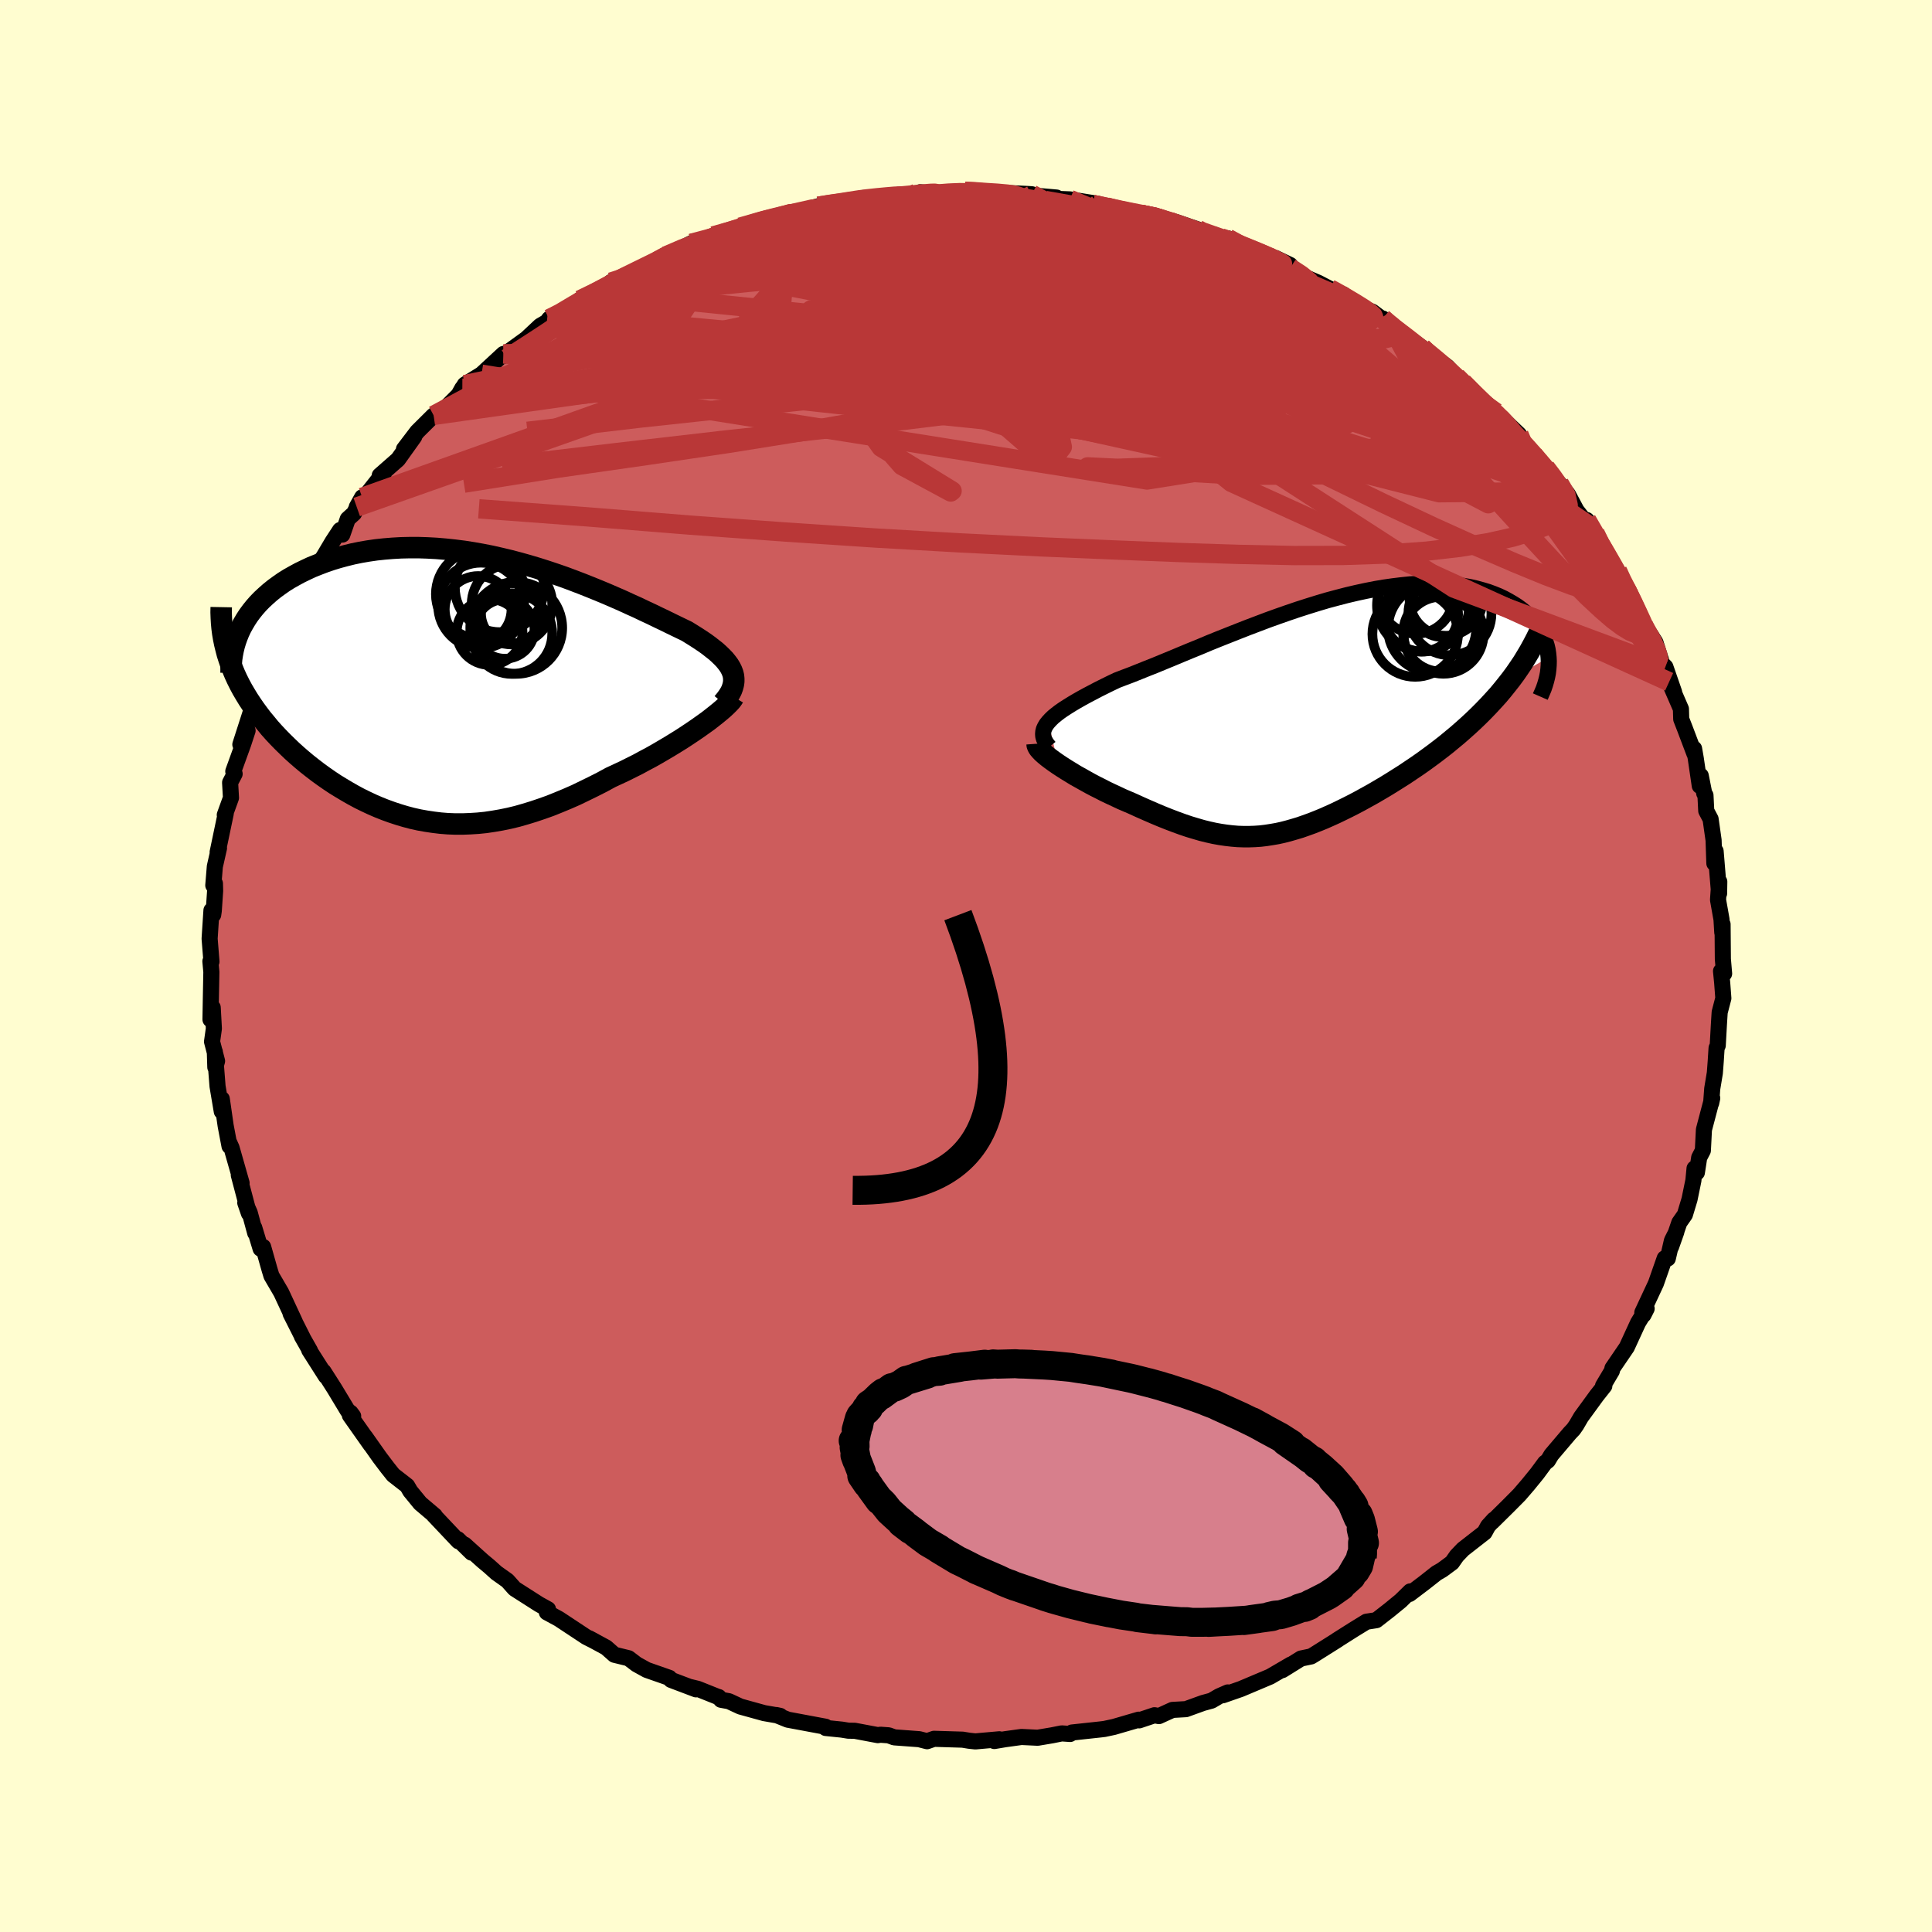 
  <svg viewBox="-100 -100 200 200" xmlns="http://www.w3.org/2000/svg" width="500" height="500" id="face-svg">
    <defs>
      <clipPath id="leftEyeClipPath">
        <polyline points="29.08,-1.46 28.97,-1.75 28.83,-2.03 28.66,-2.31 28.45,-2.59 28.22,-2.87 27.95,-3.15 27.65,-3.44 27.33,-3.73 26.97,-4.01 26.59,-4.31 26.19,-4.6 25.76,-4.89 25.3,-5.19 24.82,-5.49 24.32,-5.8 23.78,-6.06 23.22,-6.33 22.62,-6.62 21.99,-6.93 21.34,-7.24 20.66,-7.57 19.95,-7.9 19.22,-8.25 18.46,-8.59 17.68,-8.95 16.88,-9.3 16.05,-9.66 15.21,-10.01 14.35,-10.36 13.47,-10.71 12.58,-11.05 11.67,-11.39 10.75,-11.71 9.82,-12.02 8.88,-12.32 7.94,-12.6 6.98,-12.87 6.03,-13.12 5.07,-13.35 4.1,-13.57 3.14,-13.76 2.18,-13.93 1.22,-14.08 0.27,-14.2 -0.67,-14.3 -1.61,-14.38 -2.54,-14.43 -3.46,-14.46 -4.36,-14.46 -5.26,-14.44 -6.14,-14.39 -7,-14.32 -7.84,-14.23 -8.67,-14.11 -9.48,-13.97 -10.26,-13.81 -11.03,-13.62 -11.77,-13.42 -12.49,-13.2 -13.19,-12.96 -13.87,-12.7 -14.52,-12.44 -15.14,-12.15 -15.74,-11.86 -16.31,-11.55 -16.86,-11.24 -17.39,-10.91 -17.89,-10.56 -18.37,-10.21 -18.83,-9.84 -19.26,-9.46 -19.67,-9.08 -20.06,-8.68 -20.42,-8.27 -20.75,-7.86 -21.06,-7.44 -21.34,-7.01 -21.6,-6.57 -21.84,-6.13 -23.08,-2.92 -22.9,-2.39 -22.69,-1.87 -22.47,-1.34 -22.23,-0.82 -21.97,-0.3 -21.69,0.22 -21.39,0.73 -21.08,1.24 -20.75,1.74 -20.4,2.25 -20.04,2.74 -19.66,3.24 -19.26,3.72 -18.86,4.21 -18.43,4.69 -17.98,5.17 -17.52,5.64 -17.04,6.11 -16.55,6.58 -16.04,7.04 -15.52,7.49 -14.98,7.94 -14.42,8.38 -13.86,8.81 -13.28,9.23 -12.69,9.64 -12.09,10.04 -11.47,10.42 -10.85,10.79 -10.22,11.15 -9.57,11.5 -8.92,11.82 -8.26,12.13 -7.59,12.42 -6.91,12.69 -6.22,12.94 -5.52,13.17 -4.82,13.38 -4.1,13.57 -3.38,13.73 -2.65,13.86 -1.91,13.97 -1.17,14.06 -0.42,14.12 0.35,14.15 1.12,14.15 1.9,14.12 2.69,14.07 3.48,13.99 4.29,13.87 5.1,13.73 5.93,13.56 6.76,13.36 7.6,13.12 8.45,12.86 9.31,12.57 10.18,12.26 11.05,11.91 11.94,11.54 12.83,11.15 13.72,10.72 14.62,10.28 15.53,9.82 16.43,9.33 17.14,9 17.85,8.67 18.55,8.32 19.25,7.97 19.93,7.6 20.61,7.24 21.28,6.86 21.93,6.48 22.57,6.1 23.19,5.72 23.8,5.34 24.38,4.96 24.95,4.58 25.49,4.21 26.01,3.84" />
      </clipPath>
      <clipPath id="rightEyeClipPath">
        <polyline points="-27.88,0.92 -27.64,0.66 -27.37,0.4 -27.05,0.14 -26.7,-0.13 -26.31,-0.4 -25.89,-0.67 -25.44,-0.95 -24.95,-1.24 -24.44,-1.53 -23.89,-1.83 -23.32,-2.13 -22.73,-2.44 -22.11,-2.75 -21.46,-3.07 -20.79,-3.39 -20.06,-3.67 -19.29,-3.96 -18.49,-4.28 -17.67,-4.61 -16.81,-4.95 -15.94,-5.31 -15.04,-5.68 -14.11,-6.07 -13.17,-6.46 -12.21,-6.85 -11.24,-7.26 -10.25,-7.66 -9.24,-8.06 -8.23,-8.46 -7.21,-8.86 -6.18,-9.25 -5.15,-9.64 -4.12,-10.01 -3.09,-10.37 -2.06,-10.72 -1.03,-11.05 0,-11.37 1.01,-11.67 2.02,-11.94 3.02,-12.2 4,-12.43 4.97,-12.64 5.93,-12.83 6.87,-12.99 7.79,-13.12 8.69,-13.23 9.57,-13.32 10.43,-13.37 11.27,-13.4 12.08,-13.4 12.87,-13.38 13.63,-13.33 14.37,-13.26 15.07,-13.16 15.76,-13.04 16.41,-12.89 17.03,-12.72 17.63,-12.54 18.2,-12.33 18.74,-12.11 19.25,-11.87 19.73,-11.61 20.19,-11.34 20.62,-11.07 21.02,-10.78 21.39,-10.48 21.74,-10.17 22.06,-9.85 22.36,-9.52 22.63,-9.18 22.87,-8.83 23.09,-8.46 23.28,-8.1 23.45,-7.72 23.59,-7.34 23.71,-6.95 23.8,-6.56 23.86,-6.16 23.9,-5.76 20.02,-3.51 19.58,-2.95 19.13,-2.39 18.67,-1.84 18.18,-1.3 17.69,-0.77 17.18,-0.24 16.66,0.28 16.12,0.8 15.58,1.3 15.02,1.8 14.46,2.29 13.88,2.77 13.3,3.25 12.71,3.71 12.11,4.17 11.5,4.62 10.88,5.07 10.25,5.51 9.61,5.94 8.97,6.37 8.32,6.78 7.67,7.19 7.02,7.59 6.36,7.98 5.71,8.36 5.06,8.72 4.41,9.08 3.77,9.42 3.12,9.75 2.49,10.06 1.85,10.37 1.23,10.65 0.6,10.93 -0.01,11.18 -0.62,11.42 -1.23,11.64 -1.83,11.85 -2.43,12.03 -3.02,12.2 -3.6,12.35 -4.19,12.48 -4.77,12.58 -5.35,12.67 -5.93,12.74 -6.52,12.78 -7.1,12.8 -7.69,12.8 -8.28,12.78 -8.87,12.73 -9.48,12.66 -10.09,12.57 -10.7,12.46 -11.33,12.32 -11.98,12.16 -12.63,11.97 -13.3,11.77 -13.98,11.54 -14.67,11.29 -15.38,11.02 -16.11,10.73 -16.85,10.42 -17.61,10.09 -18.38,9.75 -19.17,9.39 -19.73,9.15 -20.29,8.91 -20.84,8.65 -21.4,8.39 -21.95,8.13 -22.49,7.85 -23.03,7.58 -23.56,7.3 -24.08,7.01 -24.58,6.73 -25.08,6.45 -25.55,6.16 -26.01,5.88 -26.45,5.6 -26.86,5.33" />
      </clipPath>
      <filter id="fuzzy">
        <feTurbulence id="turbulence" baseFrequency="0.05" numOctaves="3" type="noise" result="noise" />
        <feDisplacementMap in="SourceGraphic" in2="noise" scale="2" />
      </filter>
      <linearGradient id="rainbowGradient" x1="0%" y1="0%" x2="100%" y2="0%">
        <stop offset="0%" style="stop-color: rgb(0, 0, 0); stop-opacity: 1" />
        <stop offset="50%" style="stop-color: rgb(255, 20, 147); stop-opacity: 1" />
        <stop offset="100%" style="stop-color: rgb(255, 215, 0); stop-opacity: 1" />
      </linearGradient>
    </defs>
    <rect x="-100" y="-100" width="100%" height="100%" fill="rgb(255, 253, 208)" />
    <polyline id="faceContour" points="78.48,0.79 78.16,0.53 78.28,1.74 78.4,3.34 78.02,4.79 77.94,6.06 77.82,8.23 77.7,8.49 77.61,9.89 77.52,11.07 77.25,12.7 77.14,14.19 77.25,13.68 76.39,16.94 76.28,19.1 75.9,19.83 75.66,21.38 75.42,20.95 75.3,22.2 74.9,24.15 74.42,25.74 73.84,26.57 72.99,29.06 73.53,27.53 73.08,28.42 72.65,30.28 72.33,30.26 71.42,32.86 70.01,35.88 70.13,36.12 70.46,35.47 69.57,36.93 68.48,39.3 68.4,39.47 66.92,41.64 66.86,41.92 65.95,43.45 66.08,43.47 65.28,44.48 63.67,46.69 63.18,47.53 62.88,47.96 62.51,48.35 60.6,50.6 60.24,51.2 59.94,51.43 59.12,52.54 58.2,53.67 57.29,54.73 56.17,55.86 54.47,57.54 54.65,57.31 54.04,57.98 53.68,58.64 51.45,60.38 50.8,61.06 50.31,61.76 49.31,62.5 48.71,62.85 47.48,63.82 45.91,65.01 45.99,64.74 45,65.71 43.84,66.66 42.48,67.72 41.45,67.88 40.1,68.71 38.38,69.8 38.49,69.74 36.06,71.27 35.73,71.47 34.68,71.69 32.75,72.89 33.63,72.31 31.49,73.56 28.46,74.84 26.6,75.49 27.1,75.2 26.19,75.6 25.42,76.05 24.54,76.29 22.77,76.93 21.37,77.01 19.97,77.65 19.51,77.56 17.93,78.09 17.88,78.02 15.31,78.77 14.33,78.98 13.92,79.03 10.96,79.35 10.78,79.5 9.91,79.44 8.91,79.64 7.42,79.89 5.74,79.81 4.07,80.04 2.93,80.23 3.45,80.05 0.97,80.27 0.32,80.2 -0.35,80.09 -3.31,80 -4.03,80.25 -4.85,80.04 -7.43,79.85 -8.01,79.64 -8.85,79.58 -9.13,79.62 -11.52,79.17 -12.18,79.16 -12.86,79.05 -14.52,78.88 -14.54,78.75 -18.45,78.02 -19.64,77.54 -19.23,77.63 -20.9,77.34 -23.36,76.66 -24.54,76.11 -25.36,75.96 -25.59,75.68 -25.76,75.63 -27.76,74.83 -28.54,74.64 -27.95,74.88 -30.54,73.9 -30.71,73.69 -33.05,72.87 -34.1,72.29 -34.93,71.66 -36.4,71.3 -37.25,70.55 -39.02,69.59 -38.42,69.91 -39.31,69.46 -42.14,67.59 -43.39,66.91 -43.27,66.59 -44.21,66.07 -46.73,64.46 -47.47,63.63 -48.61,62.82 -49.33,62.17 -50.06,61.56 -51.9,59.9 -51.18,60.73 -52.6,59.34 -52.54,59.55 -55.11,56.83 -54.99,56.9 -56.5,55.62 -57.53,54.36 -57.85,53.81 -59.29,52.69 -59.88,51.95 -60.69,50.88 -62.2,48.74 -61.63,49.57 -63.78,46.52 -63.44,46.6 -63.7,46.25 -64,46.04 -65.4,43.72 -66.51,41.98 -66.27,42.46 -67.99,39.76 -67.91,39.82 -68.75,38.34 -68.66,38.48 -69.92,35.98 -69.48,36.83 -70.89,33.8 -71.9,32.07 -72.1,31.41 -72.76,29.08 -73.02,29.27 -73.68,27.09 -73.58,27.64 -74.15,25.54 -74.61,24.51 -74.23,25.61 -75.28,21.64 -74.99,22.47 -76.03,18.82 -76.3,18.22 -76.24,18.65 -76.64,16.54 -77.04,13.76 -77.04,15.06 -77.48,12.45 -77.76,8.88 -77.71,10.48 -77.53,9.84 -78.05,7.83 -77.86,6.48 -77.98,4.3 -78.21,5.54 -78.17,3.26 -78.12,0.62 -78.22,-0.49 -78.11,-0.45 -78.3,-2.83 -78.11,-5.76 -77.93,-5.3 -77.87,-5.72 -77.73,-7.78 -77.75,-8.54 -77.92,-8.35 -77.76,-10.3 -77.33,-12.2 -77.47,-11.78 -76.63,-15.79 -76.73,-15.64 -76.09,-17.41 -76.18,-18.99 -75.71,-19.89 -75.85,-20.15 -74.83,-22.97 -74.37,-24.37 -75.12,-22.93 -74.03,-26.32 -74.02,-25.49 -72.99,-28.3 -72.72,-29.26 -72.68,-29.82 -72.28,-31.29 -71.17,-33.22 -71.47,-32.18 -69.77,-36.28 -70.04,-35.29 -68.84,-38.22 -68.25,-39 -67.8,-40.17 -66.93,-41.73 -66.49,-42.39 -65.57,-43.94 -64.79,-45.13 -64.56,-44.66 -64,-46.27 -63.35,-46.86 -62.51,-48.52 -63.07,-47.51 -60.86,-50.31 -60.31,-50.8 -60.69,-50.78 -58.8,-52.44 -57.12,-54.79 -58.18,-53.51 -56.81,-55.31 -55.11,-57 -53.93,-57.71 -52.25,-59.39 -52.14,-59.81 -52.49,-59.18 -51.88,-60.19 -50.15,-61.26 -47.88,-63.36 -47.95,-63.23 -48.04,-63.1 -45.5,-64.94 -44.08,-66.27 -43.39,-66.67 -43.15,-66.99 -42.11,-67.42 -40.18,-68.65 -39.98,-68.95 -38.28,-69.79 -36.12,-70.79 -36.75,-70.8 -36.46,-70.76 -34.03,-71.92 -31.34,-73.48 -30.34,-73.95 -31.97,-72.99 -30.85,-73.72 -29.65,-74.2 -28.45,-74.81 -25.31,-75.74 -26.17,-75.58 -22.22,-76.64 -23.37,-76.49 -22.67,-76.64 -21.74,-77.08 -18.34,-77.81 -17.88,-78.04 -18.46,-77.79 -15.29,-78.65 -14.23,-78.86 -12.45,-79.07 -12.71,-79.01 -11.29,-79.39 -10.66,-79.5 -8.72,-79.59 -8.86,-79.45 -5.14,-79.99 -4.16,-79.99 -4.75,-80.1 -2.97,-79.92 -1.96,-80 -0.12,-80.2 1.06,-80.23 2.46,-79.94 2.76,-80.09 6.36,-79.92 6.81,-79.89 6.77,-79.78 9.37,-79.55 9.46,-79.41 10.75,-79.36 13.69,-78.89 13.13,-78.84 14.57,-78.57 15.83,-78.24 18.08,-77.82 18.84,-77.63 20.08,-77.53 19.94,-77.54 21.79,-77 23.99,-76.25 23.44,-76.26 26.42,-75.37 26.19,-75.42 27.1,-75.33 29.46,-74.18 30.08,-74.01 31.98,-73.05 32.04,-73.29 33.55,-72.57 33.56,-72.27 34.8,-71.44 36.46,-70.73 37.67,-70.1 37.69,-70.05 39.07,-69.52 40.84,-68.14 42.05,-67.74 44.2,-66.13 43.14,-67.03 44.13,-66.07 45.73,-65.05 47.23,-64 47.16,-63.92 48.49,-63.04 49.83,-62.03 50.78,-60.99 52.12,-59.69 52.57,-59 55.16,-56.85 54.44,-57.43 54.71,-57.31 54.86,-57.3 57.24,-55.03 57.37,-54.65 58.74,-52.93 58.97,-52.53 59.99,-51.6 60.96,-50.27 61.42,-49.94 62.31,-48.83 63.2,-47.16 64.35,-45.7 64.25,-46.17 65.11,-44.82 65.33,-43.96 66.72,-41.99 67.43,-40.92 67.68,-40.09 68.72,-38.62 68.81,-38.1 70.14,-35.29 71.25,-33.1 69.89,-35.82 71.37,-33.5 72.06,-31.3 72.4,-30.96 73.31,-28.33 72.79,-29.42 74.01,-26.61 74.04,-25.56 74.41,-24.61 75.41,-21.97 75.37,-22.5 75.55,-21.46 75.96,-18.65 76.06,-19.7 76.42,-17.88 76.55,-17.67 76.63,-16.06 77.08,-15.21 77.39,-13.02 77.47,-10.63 77.6,-11.89 77.96,-7.51 77.98,-8.73 77.85,-6.85 78.21,-4.82 78.29,-3.47 78.32,-4.32 78.35,-0.72 78.48,0.79 78.16,0.53" fill="rgb(205, 92, 92)" stroke="black" stroke-width="1.667" stroke-linejoin="round" filter="url(#fuzzy)" />
    <g transform="translate(36.41 -26.19)">
      <polyline id="rightCountour" points="-27.88,0.92 -27.64,0.66 -27.37,0.4 -27.05,0.14 -26.7,-0.13 -26.31,-0.4 -25.89,-0.67 -25.44,-0.95 -24.95,-1.24 -24.44,-1.53 -23.89,-1.83 -23.32,-2.13 -22.73,-2.44 -22.11,-2.75 -21.46,-3.07 -20.79,-3.39 -20.06,-3.67 -19.29,-3.96 -18.49,-4.28 -17.67,-4.61 -16.81,-4.95 -15.94,-5.31 -15.04,-5.68 -14.11,-6.07 -13.17,-6.46 -12.21,-6.85 -11.24,-7.26 -10.25,-7.66 -9.24,-8.06 -8.23,-8.46 -7.21,-8.86 -6.18,-9.25 -5.15,-9.64 -4.12,-10.01 -3.09,-10.37 -2.06,-10.72 -1.03,-11.05 0,-11.37 1.01,-11.67 2.02,-11.94 3.02,-12.2 4,-12.43 4.97,-12.64 5.93,-12.83 6.87,-12.99 7.79,-13.12 8.69,-13.23 9.57,-13.32 10.43,-13.37 11.27,-13.4 12.08,-13.4 12.87,-13.38 13.63,-13.33 14.37,-13.26 15.07,-13.16 15.76,-13.04 16.41,-12.89 17.03,-12.72 17.63,-12.54 18.2,-12.33 18.74,-12.11 19.25,-11.87 19.73,-11.61 20.19,-11.34 20.62,-11.07 21.02,-10.78 21.39,-10.48 21.74,-10.17 22.06,-9.85 22.36,-9.52 22.63,-9.18 22.87,-8.83 23.09,-8.46 23.28,-8.1 23.45,-7.72 23.59,-7.34 23.71,-6.95 23.8,-6.56 23.86,-6.16 23.9,-5.76 20.02,-3.51 19.58,-2.95 19.13,-2.39 18.67,-1.84 18.18,-1.3 17.69,-0.77 17.18,-0.24 16.66,0.28 16.12,0.8 15.58,1.3 15.02,1.8 14.46,2.29 13.88,2.77 13.3,3.25 12.71,3.71 12.11,4.17 11.5,4.62 10.88,5.07 10.25,5.51 9.61,5.94 8.97,6.37 8.32,6.78 7.67,7.19 7.02,7.59 6.36,7.98 5.71,8.36 5.06,8.72 4.41,9.08 3.77,9.42 3.12,9.75 2.49,10.06 1.85,10.37 1.23,10.65 0.6,10.93 -0.01,11.18 -0.62,11.42 -1.23,11.64 -1.83,11.85 -2.43,12.03 -3.02,12.2 -3.6,12.35 -4.19,12.48 -4.77,12.58 -5.35,12.67 -5.93,12.74 -6.52,12.78 -7.1,12.8 -7.69,12.8 -8.28,12.78 -8.87,12.73 -9.48,12.66 -10.09,12.57 -10.7,12.46 -11.33,12.32 -11.98,12.16 -12.63,11.97 -13.3,11.77 -13.98,11.54 -14.67,11.29 -15.38,11.02 -16.11,10.73 -16.85,10.42 -17.61,10.09 -18.38,9.75 -19.17,9.39 -19.73,9.15 -20.29,8.91 -20.84,8.65 -21.4,8.39 -21.95,8.13 -22.49,7.85 -23.03,7.58 -23.56,7.3 -24.08,7.01 -24.58,6.73 -25.08,6.45 -25.55,6.16 -26.01,5.88 -26.45,5.6 -26.86,5.33" fill="white" stroke="white" stroke-width="0" stroke-linejoin="round" filter="url(#fuzzy)" />
    </g>
    <g transform="translate(-53.22 -28.85)">
      <polyline id="leftCountour" points="29.08,-1.46 28.97,-1.75 28.83,-2.03 28.66,-2.31 28.45,-2.59 28.22,-2.87 27.95,-3.15 27.65,-3.44 27.33,-3.73 26.97,-4.01 26.59,-4.31 26.19,-4.6 25.76,-4.89 25.3,-5.19 24.82,-5.49 24.32,-5.8 23.78,-6.06 23.22,-6.33 22.62,-6.62 21.99,-6.93 21.34,-7.24 20.66,-7.57 19.95,-7.9 19.22,-8.25 18.46,-8.59 17.68,-8.95 16.88,-9.3 16.05,-9.66 15.21,-10.01 14.35,-10.36 13.47,-10.71 12.58,-11.05 11.67,-11.39 10.75,-11.71 9.82,-12.02 8.88,-12.32 7.94,-12.6 6.98,-12.87 6.03,-13.12 5.07,-13.35 4.1,-13.57 3.14,-13.76 2.18,-13.93 1.22,-14.08 0.27,-14.2 -0.67,-14.3 -1.61,-14.38 -2.54,-14.43 -3.46,-14.46 -4.36,-14.46 -5.26,-14.44 -6.14,-14.39 -7,-14.32 -7.84,-14.23 -8.67,-14.11 -9.48,-13.97 -10.26,-13.81 -11.03,-13.62 -11.77,-13.42 -12.49,-13.2 -13.19,-12.96 -13.87,-12.7 -14.52,-12.44 -15.14,-12.15 -15.74,-11.86 -16.31,-11.55 -16.86,-11.24 -17.39,-10.91 -17.89,-10.56 -18.37,-10.21 -18.83,-9.84 -19.26,-9.46 -19.67,-9.08 -20.06,-8.68 -20.42,-8.27 -20.75,-7.86 -21.06,-7.44 -21.34,-7.01 -21.6,-6.57 -21.84,-6.13 -23.08,-2.92 -22.9,-2.39 -22.69,-1.87 -22.47,-1.34 -22.23,-0.82 -21.97,-0.3 -21.69,0.22 -21.39,0.73 -21.08,1.24 -20.75,1.74 -20.4,2.25 -20.04,2.74 -19.66,3.24 -19.26,3.72 -18.86,4.21 -18.43,4.69 -17.98,5.17 -17.52,5.64 -17.04,6.11 -16.55,6.58 -16.04,7.04 -15.52,7.49 -14.98,7.94 -14.42,8.38 -13.86,8.81 -13.28,9.23 -12.69,9.64 -12.09,10.04 -11.47,10.42 -10.85,10.79 -10.22,11.15 -9.57,11.5 -8.92,11.82 -8.26,12.13 -7.59,12.42 -6.91,12.69 -6.22,12.94 -5.52,13.17 -4.82,13.38 -4.1,13.57 -3.38,13.73 -2.65,13.86 -1.91,13.97 -1.17,14.06 -0.42,14.12 0.35,14.15 1.12,14.15 1.9,14.12 2.69,14.07 3.48,13.99 4.29,13.87 5.1,13.73 5.93,13.56 6.76,13.36 7.6,13.12 8.45,12.86 9.31,12.57 10.18,12.26 11.05,11.91 11.94,11.54 12.83,11.15 13.72,10.72 14.62,10.28 15.53,9.82 16.43,9.33 17.14,9 17.85,8.67 18.55,8.32 19.25,7.97 19.93,7.6 20.61,7.24 21.28,6.86 21.93,6.48 22.57,6.1 23.19,5.72 23.8,5.34 24.38,4.96 24.95,4.58 25.49,4.21 26.01,3.84" fill="white" stroke="white" stroke-width="0" stroke-linejoin="round" filter="url(#fuzzy)" />
    </g>
    <g transform="translate(36.41 -26.19)">
      <polyline id="rightUpper" points="-27.79,3.52 -28.02,3.24 -28.2,2.96 -28.33,2.7 -28.41,2.44 -28.43,2.18 -28.41,1.93 -28.35,1.68 -28.23,1.42 -28.08,1.17 -27.88,0.92 -27.64,0.66 -27.37,0.4 -27.05,0.14 -26.7,-0.13 -26.31,-0.4 -25.89,-0.67 -25.44,-0.95 -24.95,-1.24 -24.44,-1.53 -23.89,-1.83 -23.32,-2.13 -22.73,-2.44 -22.11,-2.75 -21.46,-3.07 -20.79,-3.39 -20.06,-3.67 -19.29,-3.96 -18.49,-4.28 -17.67,-4.61 -16.81,-4.95 -15.94,-5.31 -15.04,-5.68 -14.11,-6.07 -13.17,-6.46 -12.21,-6.85 -11.24,-7.26 -10.25,-7.66 -9.24,-8.06 -8.23,-8.46 -7.21,-8.86 -6.18,-9.25 -5.15,-9.64 -4.12,-10.01 -3.09,-10.37 -2.06,-10.72 -1.03,-11.05 0,-11.37 1.01,-11.67 2.02,-11.94 3.02,-12.2 4,-12.43 4.97,-12.64 5.93,-12.83 6.87,-12.99 7.79,-13.12 8.69,-13.23 9.57,-13.32 10.43,-13.37 11.27,-13.4 12.08,-13.4 12.87,-13.38 13.63,-13.33 14.37,-13.26 15.07,-13.16 15.76,-13.04 16.41,-12.89 17.03,-12.72 17.63,-12.54 18.2,-12.33 18.74,-12.11 19.25,-11.87 19.73,-11.61 20.19,-11.34 20.62,-11.07 21.02,-10.78 21.39,-10.48 21.74,-10.17 22.06,-9.85 22.36,-9.52 22.63,-9.18 22.87,-8.83 23.09,-8.46 23.28,-8.1 23.45,-7.72 23.59,-7.34 23.71,-6.95 23.8,-6.56 23.86,-6.16 23.9,-5.76 23.92,-5.36 23.91,-4.96 23.88,-4.55 23.83,-4.14 23.75,-3.73 23.65,-3.33 23.53,-2.92 23.39,-2.51 23.22,-2.11 23.04,-1.7" fill="none" stroke="black" stroke-width="1.667" stroke-linejoin="round" filter="url(#fuzzy)" />
      <polyline id="rightLower" points="-29.05,3.18 -29.04,3.32 -28.98,3.48 -28.87,3.66 -28.7,3.86 -28.49,4.08 -28.23,4.31 -27.94,4.55 -27.61,4.8 -27.25,5.06 -26.86,5.33 -26.45,5.6 -26.01,5.88 -25.55,6.16 -25.08,6.45 -24.58,6.73 -24.08,7.01 -23.56,7.3 -23.03,7.58 -22.49,7.85 -21.95,8.13 -21.4,8.39 -20.84,8.65 -20.29,8.91 -19.73,9.15 -19.17,9.39 -18.38,9.75 -17.61,10.09 -16.85,10.42 -16.11,10.73 -15.38,11.02 -14.67,11.29 -13.98,11.54 -13.3,11.77 -12.63,11.97 -11.98,12.16 -11.33,12.32 -10.7,12.46 -10.09,12.57 -9.48,12.66 -8.87,12.73 -8.28,12.78 -7.69,12.8 -7.1,12.8 -6.52,12.78 -5.93,12.74 -5.35,12.67 -4.77,12.58 -4.19,12.48 -3.6,12.35 -3.02,12.2 -2.43,12.03 -1.83,11.85 -1.23,11.64 -0.62,11.42 -0.01,11.18 0.6,10.93 1.23,10.65 1.85,10.37 2.49,10.06 3.12,9.75 3.77,9.42 4.41,9.08 5.06,8.72 5.71,8.36 6.36,7.98 7.02,7.59 7.67,7.19 8.32,6.78 8.97,6.37 9.61,5.94 10.25,5.51 10.88,5.07 11.5,4.62 12.11,4.17 12.71,3.71 13.3,3.25 13.88,2.77 14.46,2.29 15.02,1.8 15.58,1.3 16.12,0.8 16.66,0.28 17.18,-0.24 17.69,-0.77 18.18,-1.3 18.67,-1.84 19.13,-2.39 19.58,-2.95 20.02,-3.51 20.44,-4.08 20.84,-4.66 21.23,-5.24 21.59,-5.83 21.94,-6.42 22.27,-7.02 22.59,-7.63 22.89,-8.24 23.16,-8.85 23.43,-9.47" fill="none" stroke="black" stroke-width="2.222" stroke-linejoin="round" filter="url(#fuzzy)" />
      <circle r="3.842" cx="10.689" cy="-10.193" stroke="black" fill="none" stroke-width="1.0" filter="url(#fuzzy)" clip-path="url(#rightEyeClipPath)" /><circle r="3.874" cx="10.169" cy="-12.073" stroke="black" fill="none" stroke-width="1.0" filter="url(#fuzzy)" clip-path="url(#rightEyeClipPath)" /><circle r="4.162" cx="13.009" cy="-8.223" stroke="black" fill="none" stroke-width="1.0" filter="url(#fuzzy)" clip-path="url(#rightEyeClipPath)" /><circle r="4.3" cx="13.684" cy="-10.283" stroke="black" fill="none" stroke-width="1.0" filter="url(#fuzzy)" clip-path="url(#rightEyeClipPath)" /><circle r="3.868" cx="12.754" cy="-8.158" stroke="black" fill="none" stroke-width="1.0" filter="url(#fuzzy)" clip-path="url(#rightEyeClipPath)" /><circle r="4.428" cx="10.089" cy="-8.173" stroke="black" fill="none" stroke-width="1.0" filter="url(#fuzzy)" clip-path="url(#rightEyeClipPath)" /><circle r="3.784" cx="13.289" cy="-11.778" stroke="black" fill="none" stroke-width="1.0" filter="url(#fuzzy)" clip-path="url(#rightEyeClipPath)" /><circle r="4.566" cx="11.844" cy="-8.783" stroke="black" fill="none" stroke-width="1.0" filter="url(#fuzzy)" clip-path="url(#rightEyeClipPath)" /><circle r="4.772" cx="10.909" cy="-11.138" stroke="black" fill="none" stroke-width="1.0" filter="url(#fuzzy)" clip-path="url(#rightEyeClipPath)" /><circle r="3.148" cx="12.864" cy="-11.023" stroke="black" fill="none" stroke-width="1.0" filter="url(#fuzzy)" clip-path="url(#rightEyeClipPath)" />
      </g>
    <g transform="translate(-53.22 -28.85)">
      <polyline id="leftUpper" points="28.05,1.62 28.34,1.27 28.58,0.94 28.79,0.61 28.95,0.3 29.06,-0.01 29.14,-0.31 29.18,-0.6 29.18,-0.89 29.15,-1.18 29.08,-1.46 28.97,-1.75 28.83,-2.03 28.66,-2.31 28.45,-2.59 28.22,-2.87 27.95,-3.15 27.65,-3.44 27.33,-3.73 26.97,-4.01 26.59,-4.31 26.19,-4.6 25.76,-4.89 25.3,-5.19 24.82,-5.49 24.32,-5.8 23.78,-6.06 23.22,-6.33 22.62,-6.62 21.99,-6.93 21.34,-7.24 20.66,-7.57 19.95,-7.9 19.22,-8.25 18.46,-8.59 17.68,-8.95 16.88,-9.3 16.05,-9.66 15.21,-10.01 14.35,-10.36 13.47,-10.71 12.58,-11.05 11.67,-11.39 10.75,-11.71 9.82,-12.02 8.88,-12.32 7.94,-12.6 6.98,-12.87 6.03,-13.12 5.07,-13.35 4.1,-13.57 3.14,-13.76 2.18,-13.93 1.22,-14.08 0.27,-14.2 -0.67,-14.3 -1.61,-14.38 -2.54,-14.43 -3.46,-14.46 -4.36,-14.46 -5.26,-14.44 -6.14,-14.39 -7,-14.32 -7.84,-14.23 -8.67,-14.11 -9.48,-13.97 -10.26,-13.81 -11.03,-13.62 -11.77,-13.42 -12.49,-13.2 -13.19,-12.96 -13.87,-12.7 -14.52,-12.44 -15.14,-12.15 -15.74,-11.86 -16.31,-11.55 -16.86,-11.24 -17.39,-10.91 -17.89,-10.56 -18.37,-10.21 -18.83,-9.84 -19.26,-9.46 -19.67,-9.08 -20.06,-8.68 -20.42,-8.27 -20.75,-7.86 -21.06,-7.44 -21.34,-7.01 -21.6,-6.57 -21.84,-6.13 -22.05,-5.68 -22.23,-5.23 -22.39,-4.78 -22.53,-4.32 -22.64,-3.86 -22.73,-3.39 -22.8,-2.93 -22.84,-2.46 -22.86,-1.99 -22.86,-1.51" fill="none" stroke="black" stroke-width="2.222" stroke-linejoin="round" filter="url(#fuzzy)" />
      <polyline id="leftLower" points="29.18,0.99 29.07,1.17 28.91,1.39 28.69,1.63 28.43,1.89 28.12,2.18 27.77,2.48 27.38,2.8 26.95,3.14 26.5,3.49 26.01,3.84 25.49,4.21 24.95,4.58 24.38,4.96 23.8,5.34 23.19,5.72 22.57,6.1 21.93,6.48 21.28,6.86 20.61,7.24 19.93,7.6 19.25,7.97 18.55,8.32 17.85,8.67 17.14,9 16.43,9.33 15.53,9.82 14.62,10.28 13.72,10.72 12.83,11.15 11.94,11.54 11.05,11.91 10.18,12.26 9.31,12.57 8.45,12.86 7.6,13.12 6.76,13.36 5.93,13.56 5.1,13.73 4.29,13.87 3.48,13.99 2.69,14.07 1.9,14.12 1.12,14.15 0.35,14.15 -0.42,14.12 -1.17,14.06 -1.91,13.97 -2.65,13.86 -3.38,13.73 -4.1,13.57 -4.82,13.38 -5.52,13.17 -6.22,12.94 -6.91,12.69 -7.59,12.42 -8.26,12.13 -8.92,11.82 -9.57,11.5 -10.22,11.15 -10.85,10.79 -11.47,10.42 -12.09,10.04 -12.69,9.64 -13.28,9.23 -13.86,8.81 -14.42,8.38 -14.98,7.94 -15.52,7.49 -16.04,7.04 -16.55,6.58 -17.04,6.11 -17.52,5.64 -17.98,5.17 -18.43,4.69 -18.86,4.21 -19.26,3.72 -19.66,3.24 -20.04,2.74 -20.4,2.25 -20.75,1.74 -21.08,1.24 -21.39,0.73 -21.69,0.22 -21.97,-0.3 -22.23,-0.82 -22.47,-1.34 -22.69,-1.87 -22.9,-2.39 -23.08,-2.92 -23.25,-3.45 -23.39,-3.99 -23.52,-4.52 -23.63,-5.06 -23.72,-5.59 -23.79,-6.13 -23.84,-6.67 -23.87,-7.21 -23.89,-7.76 -23.88,-8.3" fill="none" stroke="black" stroke-width="2.222" stroke-linejoin="round" filter="url(#fuzzy)" />
      <circle r="4.758" cx="6.661" cy="-6.151" stroke="black" fill="none" stroke-width="1.0" filter="url(#fuzzy)" clip-path="url(#leftEyeClipPath)" /><circle r="3.074" cx="5.476" cy="-6.036" stroke="black" fill="none" stroke-width="1.0" filter="url(#fuzzy)" clip-path="url(#leftEyeClipPath)" /><circle r="4.612" cx="2.956" cy="-9.646" stroke="black" fill="none" stroke-width="1.0" filter="url(#fuzzy)" clip-path="url(#leftEyeClipPath)" /><circle r="4.618" cx="4.926" cy="-10.331" stroke="black" fill="none" stroke-width="1.0" filter="url(#fuzzy)" clip-path="url(#leftEyeClipPath)" /><circle r="4.176" cx="6.211" cy="-5.561" stroke="black" fill="none" stroke-width="1.0" filter="url(#fuzzy)" clip-path="url(#leftEyeClipPath)" /><circle r="3.122" cx="6.136" cy="-7.656" stroke="black" fill="none" stroke-width="1.0" filter="url(#fuzzy)" clip-path="url(#leftEyeClipPath)" /><circle r="4.422" cx="2.996" cy="-8.481" stroke="black" fill="none" stroke-width="1.0" filter="url(#fuzzy)" clip-path="url(#leftEyeClipPath)" /><circle r="3.454" cx="2.716" cy="-8.066" stroke="black" fill="none" stroke-width="1.0" filter="url(#fuzzy)" clip-path="url(#leftEyeClipPath)" /><circle r="4.17" cx="6.216" cy="-8.606" stroke="black" fill="none" stroke-width="1.0" filter="url(#fuzzy)" clip-path="url(#leftEyeClipPath)" /><circle r="3.404" cx="3.906" cy="-5.721" stroke="black" fill="none" stroke-width="1.0" filter="url(#fuzzy)" clip-path="url(#leftEyeClipPath)" />
    </g>
    <g id="hairs">
      <polyline points="-0.12,-80.2 1.15,-80.11 2.71,-79.93 4.56,-79.69 6.55,-79.4 8.57,-79.06 10.58,-78.67 12.59,-78.26 14.61,-77.83 16.61,-77.4 18.53,-76.98 20.35,-76.58 22.01,-76.21 23.45,-75.89 24.59,-75.66 25.36,-75.55 25.73,-75.55 25.9,-75.54" fill="none" stroke="rgb(185, 55, 55)" stroke-width="2" stroke-linejoin="round" filter="url(#fuzzy)" /><polyline points="18.84,-77.63 19.57,-77.51 19.98,-77.22 20.19,-76.77 20.06,-76.22 19.47,-75.61 18.37,-74.96 16.75,-74.24 14.59,-73.42 11.87,-72.5 8.51,-71.48 4.48,-70.36 -0.28,-69.14 -5.78,-67.81 -12.03,-66.35 -18.96,-64.79 -26.52,-63.21 -34.68,-61.66 -43.63,-60.01" fill="none" stroke="rgb(185, 55, 55)" stroke-width="2" stroke-linejoin="round" filter="url(#fuzzy)" /><polyline points="14.57,-78.57 16.08,-78.18 17.79,-77.72 19.48,-77.19 21.18,-76.59 22.97,-75.91 24.87,-75.14 26.83,-74.33 28.79,-73.5 30.7,-72.7 32.52,-71.93 34.23,-71.2 35.81,-70.53 37.23,-69.92 38.44,-69.39 39.37,-68.99 39.87,-68.8 39.79,-68.92" fill="none" stroke="rgb(185, 55, 55)" stroke-width="2" stroke-linejoin="round" filter="url(#fuzzy)" /><polyline points="-43.15,-66.99 -41.81,-67.59 -40.12,-68.26 -38.16,-68.89 -35.97,-69.44 -33.57,-69.93 -30.94,-70.38 -28.07,-70.82 -24.97,-71.24 -21.73,-71.64 -18.42,-71.98 -15.04,-72.28 -11.58,-72.55 -8,-72.81 -4.28,-73.08 -0.47,-73.35 3.38,-73.6 7.21,-73.83 10.97,-74.02 14.66,-74.18 18.26,-74.32 21.7,-74.5 24.78,-74.78" fill="none" stroke="rgb(185, 55, 55)" stroke-width="2" stroke-linejoin="round" filter="url(#fuzzy)" /><polyline points="13.13,-78.84 14.42,-78.56 15.57,-78.27 16.43,-78.02 16.89,-77.8 16.95,-77.58 16.66,-77.34 16.04,-77.06 15.04,-76.75 13.63,-76.43 11.75,-76.12 9.39,-75.81 6.48,-75.49 2.97,-75.15 -1.22,-74.77 -6.13,-74.38 -11.76,-73.98 -17.96,-73.63 -24.41,-73.48" fill="none" stroke="rgb(185, 55, 55)" stroke-width="2" stroke-linejoin="round" filter="url(#fuzzy)" /><polyline points="18.08,-77.82 18.84,-77.67 19.52,-77.53 20.19,-77.3 20.82,-77.02 21.31,-76.7 21.61,-76.4 21.67,-76.11 21.46,-75.84 20.98,-75.59 20.18,-75.33 19.03,-75.09 17.48,-74.87 15.51,-74.68 13.1,-74.5 10.28,-74.35 7.04,-74.21 3.37,-74.11 -0.77,-74.04 -5.48,-73.99 -10.83,-73.93 -16.89,-73.84 -23.61,-73.74" fill="none" stroke="rgb(185, 55, 55)" stroke-width="2" stroke-linejoin="round" filter="url(#fuzzy)" /><polyline points="-12.45,-79.07 -12.09,-79.11 -11.01,-79.19 -9.53,-79.22 -7.77,-79.21 -5.81,-79.16 -3.78,-79.08 -1.72,-78.98 0.33,-78.84 2.4,-78.68 4.49,-78.49 6.6,-78.3 8.71,-78.1 10.78,-77.89 12.77,-77.68 14.61,-77.48 16.26,-77.3 17.69,-77.14 18.9,-77.02 19.89,-76.91 20.67,-76.85 21.19,-76.84 21.35,-76.92 20.99,-77.15" fill="none" stroke="rgb(185, 55, 55)" stroke-width="2" stroke-linejoin="round" filter="url(#fuzzy)" /><polyline points="-0.12,-80.2 1.01,-80.15 2.13,-80.07 3.25,-80 4.25,-79.91 5.01,-79.8 5.51,-79.65 5.75,-79.48 5.74,-79.27 5.46,-79.03 4.87,-78.76 3.93,-78.45 2.63,-78.12 0.95,-77.75 -1.16,-77.37 -3.75,-76.97 -6.92,-76.52 -10.71,-76 -15.16,-75.39 -20.21,-74.68 -25.83,-73.88" fill="none" stroke="rgb(185, 55, 55)" stroke-width="2" stroke-linejoin="round" filter="url(#fuzzy)" /><polyline points="67.68,-40.09 68.44,-38.86 69.03,-37.62 69.51,-36.55 69.82,-35.77 69.99,-35.23 70.04,-34.83 69.97,-34.54 69.74,-34.38 69.34,-34.41 68.76,-34.65 67.97,-35.13 66.99,-35.86 65.8,-36.89 64.37,-38.22 62.7,-39.91 60.75,-41.95 58.49,-44.39 55.91,-47.21 53.01,-50.41 49.83,-53.97 46.36,-57.86 42.55,-62.14 38.28,-66.9" fill="none" stroke="rgb(185, 55, 55)" stroke-width="2" stroke-linejoin="round" filter="url(#fuzzy)" /><polyline points="-23.37,-76.49 -22.48,-76.74 -21.2,-77.11 -19.94,-77.44 -18.9,-77.69 -18.05,-77.87 -17.37,-77.98 -16.89,-78.01 -16.66,-77.95 -16.75,-77.78 -17.16,-77.48 -17.9,-77.06 -18.95,-76.51 -20.33,-75.83 -22.11,-75.02 -24.36,-74.05 -27.18,-72.89 -30.57,-71.53 -34.49,-69.98 -38.83,-68.33" fill="none" stroke="rgb(185, 55, 55)" stroke-width="2" stroke-linejoin="round" filter="url(#fuzzy)" /><polyline points="44.2,-66.13 43.77,-66.42 43.93,-66.1 44.09,-65.66 43.92,-65.29 43.34,-65.05 42.31,-64.9 40.79,-64.85 38.75,-64.92 36.14,-65.15 32.9,-65.6 28.99,-66.32 24.37,-67.33 19.01,-68.59 12.87,-70.03 5.96,-71.61 -1.66,-73.35 -9.8,-75.39" fill="none" stroke="rgb(185, 55, 55)" stroke-width="2" stroke-linejoin="round" filter="url(#fuzzy)" /><polyline points="52.57,-59 53.9,-57.87 54.04,-57.67 53.77,-57.71 53.31,-57.76 52.59,-57.84 51.47,-58.06 49.85,-58.54 47.65,-59.34 44.85,-60.51 41.41,-62.04 37.29,-63.96 32.45,-66.25 26.88,-68.95 20.61,-72.12 13.72,-75.8" fill="none" stroke="rgb(185, 55, 55)" stroke-width="2" stroke-linejoin="round" filter="url(#fuzzy)" /><polyline points="13.13,-78.84 14.5,-78.56 15.91,-78.26 17.19,-78 18.21,-77.8 18.93,-77.65 19.39,-77.53 19.59,-77.42 19.48,-77.36 18.96,-77.38 17.96,-77.5 16.44,-77.75 14.39,-78.13 11.75,-78.62 8.21,-79.25" fill="none" stroke="rgb(185, 55, 55)" stroke-width="2" stroke-linejoin="round" filter="url(#fuzzy)" /><polyline points="57.24,-55.03 57.49,-54.43 57.56,-53.81 57.23,-53.42 56.42,-53.26 55.1,-53.33 53.21,-53.64 50.73,-54.19 47.58,-55.04 43.71,-56.2 39.08,-57.72 33.68,-59.57 27.54,-61.76 20.67,-64.29 13.06,-67.2 4.61,-70.56 -4.82,-74.38" fill="none" stroke="rgb(185, 55, 55)" stroke-width="2" stroke-linejoin="round" filter="url(#fuzzy)" /><polyline points="64.25,-46.17 64.94,-44.98 65.59,-43.82 66.21,-42.72 66.74,-41.75 67.15,-40.91 67.44,-40.21 67.59,-39.67 67.58,-39.34 67.39,-39.27 67.01,-39.47 66.41,-39.95 65.58,-40.71 64.5,-41.75 63.15,-43.11 61.54,-44.8 59.64,-46.84 57.45,-49.24 54.97,-52.04 52.22,-55.27 49.25,-58.89 46.08,-62.91" fill="none" stroke="rgb(185, 55, 55)" stroke-width="2" stroke-linejoin="round" filter="url(#fuzzy)" /><polyline points="-15.29,-78.65 -14.16,-78.84 -13.13,-78.99 -12.18,-79.14 -11.22,-79.29 -10.23,-79.42 -9.21,-79.53 -8.25,-79.62 -7.42,-79.69 -6.79,-79.72 -6.41,-79.72 -6.28,-79.66 -6.44,-79.56 -6.89,-79.39 -7.67,-79.17 -8.82,-78.89 -10.39,-78.53 -12.39,-78.11 -14.82,-77.64 -17.62,-77.13 -20.99,-76.55" fill="none" stroke="rgb(185, 55, 55)" stroke-width="2" stroke-linejoin="round" filter="url(#fuzzy)" /><polyline points="-43.15,-66.99 -41.97,-67.6 -40.73,-68.34 -39.56,-69.03 -38.48,-69.65 -37.53,-70.17 -36.7,-70.62 -35.99,-70.98 -35.43,-71.26 -35.09,-71.41 -35.06,-71.37 -35.37,-71.13 -36.01,-70.67 -36.94,-70.01 -38.17,-69.14 -39.72,-68.04 -41.68,-66.71 -44.18,-65.06 -47.52,-62.9" fill="none" stroke="rgb(185, 55, 55)" stroke-width="2" stroke-linejoin="round" filter="url(#fuzzy)" /><polyline points="67.43,-40.92 67.87,-39.97 68.44,-38.84 69.02,-37.67 69.52,-36.62 69.9,-35.8 70.17,-35.19 70.34,-34.71 70.4,-34.35 70.35,-34.13 70.15,-34.09 69.79,-34.27 69.26,-34.71 68.55,-35.42 67.66,-36.42 66.59,-37.74 65.32,-39.38 63.85,-41.36 62.12,-43.75 60.09,-46.6 57.72,-49.98 55.01,-53.88 51.95,-58.23" fill="none" stroke="rgb(185, 55, 55)" stroke-width="2" stroke-linejoin="round" filter="url(#fuzzy)" /><polyline points="26.42,-75.37 26.69,-75.28 27.67,-74.93 28.9,-74.44 30.09,-73.95 31.09,-73.52 31.86,-73.18 32.38,-72.92 32.64,-72.74 32.63,-72.66 32.32,-72.72 31.65,-72.93 30.56,-73.33 28.99,-73.94 26.86,-74.79 23.94,-75.96" fill="none" stroke="rgb(185, 55, 55)" stroke-width="2" stroke-linejoin="round" filter="url(#fuzzy)" /><polyline points="-12.45,-79.07 -11.99,-79.08 -10.6,-79.09 -8.64,-79.02 -6.24,-78.87 -3.51,-78.66 -0.57,-78.4 2.46,-78.09 5.52,-77.75 8.62,-77.37 11.75,-76.98 14.92,-76.57 18.04,-76.16 20.98,-75.75 23.63,-75.39 25.82,-75.18" fill="none" stroke="rgb(185, 55, 55)" stroke-width="2" stroke-linejoin="round" filter="url(#fuzzy)" /><polyline points="37.67,-70.1 38.15,-69.85 39.14,-69.29 40.24,-68.64 41.15,-68.07 41.78,-67.64 42.12,-67.34 42.2,-67.16 42.05,-67.08 41.66,-67.11 40.97,-67.27 39.95,-67.59 38.55,-68.07 36.76,-68.75 34.53,-69.64 31.83,-70.77 28.59,-72.18 24.66,-73.95 19.92,-76.11" fill="none" stroke="rgb(185, 55, 55)" stroke-width="2" stroke-linejoin="round" filter="url(#fuzzy)" /><polyline points="65.11,-44.82 65.64,-43.72 66.37,-42.49 67.01,-41.38 67.56,-40.39 68,-39.49 68.34,-38.71 68.55,-38.12 68.61,-37.78 68.5,-37.69 68.22,-37.83 67.78,-38.17 67.17,-38.73 66.38,-39.52 65.37,-40.6 64.13,-42.01 62.6,-43.83 60.75,-46.09 58.56,-48.86 56.03,-52.12 53.18,-55.81 50.11,-59.83" fill="none" stroke="rgb(185, 55, 55)" stroke-width="2" stroke-linejoin="round" filter="url(#fuzzy)" /><polyline points="33.56,-72.27 34.7,-71.52 35.49,-70.88 35.85,-70.3 35.85,-69.7 35.55,-69.02 34.92,-68.29 33.86,-67.52 32.35,-66.74 30.35,-65.95 27.88,-65.14 24.97,-64.3 21.61,-63.41 17.78,-62.46 13.45,-61.45 8.58,-60.34 3.15,-59.16 -2.87,-57.91 -9.48,-56.63 -16.71,-55.36 -24.58,-54.1 -33.09,-52.84 -42.19,-51.54 -51.98,-49.98" fill="none" stroke="rgb(185, 55, 55)" stroke-width="2" stroke-linejoin="round" filter="url(#fuzzy)" /><polyline points="54.44,-57.43 54.79,-57.2 55.43,-56.61 56.14,-55.83 56.75,-55.05 57.19,-54.39 57.44,-53.88 57.52,-53.5 57.4,-53.27 57.09,-53.18 56.55,-53.24 55.74,-53.48 54.66,-53.92 53.28,-54.56 51.6,-55.42 49.61,-56.49 47.31,-57.78 44.66,-59.31 41.66,-61.11 38.3,-63.19 34.58,-65.54 30.44,-68.19 25.77,-71.21 20.42,-74.7" fill="none" stroke="rgb(185, 55, 55)" stroke-width="2" stroke-linejoin="round" filter="url(#fuzzy)" /><polyline points="43.14,-67.03 43.99,-66.18 44.38,-65.52 44.08,-65.1 43.08,-64.88 41.39,-64.81 38.98,-64.85 35.78,-65.03 31.73,-65.4 26.72,-66.03 20.69,-66.96 13.57,-68.23 5.43,-69.82 -3.59,-71.67 -13.67,-73.67" fill="none" stroke="rgb(185, 55, 55)" stroke-width="2" stroke-linejoin="round" filter="url(#fuzzy)" /><polyline points="70.14,-35.29 70.6,-34.43 70.79,-34.12 71.09,-33.53 71.41,-32.8 71.62,-32.19 71.65,-31.86 71.51,-31.84 71.17,-32.16 70.62,-32.86 69.83,-34.02 68.76,-35.72 67.37,-38.01 65.65,-40.89 63.59,-44.36 61.22,-48.42" fill="none" stroke="rgb(185, 55, 55)" stroke-width="2" stroke-linejoin="round" filter="url(#fuzzy)" /><polyline points="61.42,-49.94 62.1,-48.77 62.34,-47.7 62.09,-46.89 61.36,-46.23 60.2,-45.62 58.61,-45 56.59,-44.39 54.1,-43.83 51.12,-43.34 47.63,-42.94 43.61,-42.65 39.06,-42.5 33.94,-42.49 28.24,-42.61 21.95,-42.81 15.04,-43.08 7.53,-43.4 -0.58,-43.8 -9.3,-44.3 -18.63,-44.92 -28.57,-45.64 -39.13,-46.49 -50.43,-47.33" fill="none" stroke="rgb(185, 55, 55)" stroke-width="2" stroke-linejoin="round" filter="url(#fuzzy)" /><polyline points="-39.98,-68.95 -38.35,-69.74 -37.05,-70.38 -35.84,-70.96 -34.48,-71.59 -32.98,-72.27 -31.49,-72.94 -30.11,-73.55 -28.82,-74.09 -27.58,-74.6 -26.33,-75.09 -25.07,-75.56 -23.86,-76.01 -22.79,-76.41 -21.92,-76.73 -21.28,-76.97 -20.89,-77.12 -20.72,-77.2 -20.78,-77.19 -21.05,-77.1 -21.57,-76.93 -22.39,-76.66 -23.61,-76.26 -25.43,-75.7" fill="none" stroke="rgb(185, 55, 55)" stroke-width="2" stroke-linejoin="round" filter="url(#fuzzy)" /><polyline points="18.08,-77.82 18.94,-77.64 19.92,-77.41 21.09,-77.06 22.43,-76.61 23.84,-76.1 25.24,-75.59 26.59,-75.1 27.86,-74.63 29.04,-74.19 30.12,-73.77 31.06,-73.41 31.82,-73.11 32.36,-72.89 32.68,-72.76 32.76,-72.71 32.57,-72.76 32.08,-72.94 31.25,-73.28 30.05,-73.76 28.52,-74.37 26.58,-75.11" fill="none" stroke="rgb(185, 55, 55)" stroke-width="2" stroke-linejoin="round" filter="url(#fuzzy)" /><polyline points="-12.71,-79.01 -11.26,-79.13 -9.35,-78.86 -6.85,-78.3 -3.82,-77.5 -0.36,-76.5 3.4,-75.28 7.43,-73.87 11.75,-72.26 16.38,-70.5 21.28,-68.59 26.4,-66.59 31.67,-64.51 37.03,-62.35 42.44,-60.13 47.83,-57.86 53.18,-55.51" fill="none" stroke="rgb(185, 55, 55)" stroke-width="2" stroke-linejoin="round" filter="url(#fuzzy)" /><polyline points="47.23,-64 47.57,-63.67 48.26,-63.03 48.93,-62.29 49.44,-61.55 49.7,-60.9 49.65,-60.41 49.26,-60.11 48.53,-60 47.48,-60.03 46.15,-60.14 44.54,-60.31 42.63,-60.55 40.37,-60.88 37.73,-61.33 34.71,-61.93 31.29,-62.69 27.48,-63.61 23.24,-64.69 18.53,-65.94 13.31,-67.37 7.55,-68.98 1.27,-70.78 -5.46,-72.78 -12.81,-74.92" fill="none" stroke="rgb(185, 55, 55)" stroke-width="2" stroke-linejoin="round" filter="url(#fuzzy)" /><polyline points="15.83,-78.24 17.37,-77.92 18.13,-77.7 18.4,-77.48 18.34,-77.2 17.95,-76.85 17.17,-76.43 15.92,-75.98 14.16,-75.52 11.89,-75.05 9.09,-74.57 5.68,-74.04 1.58,-73.45 -3.3,-72.8 -8.97,-72.12 -15.37,-71.45 -22.51,-70.77 -30.61,-69.97" fill="none" stroke="rgb(185, 55, 55)" stroke-width="2" stroke-linejoin="round" filter="url(#fuzzy)" /><polyline points="-15.29,-78.65 -14.13,-78.83 -12.99,-78.98 -11.87,-79.12 -10.67,-79.26 -9.34,-79.39 -7.91,-79.51 -6.44,-79.63 -5.02,-79.74 -3.71,-79.83 -2.56,-79.91 -1.57,-79.97 -0.74,-80.02 -0.1,-80.05 0.35,-80.06 0.56,-80.05 0.52,-80.03 0.2,-79.99 -0.45,-79.94 -1.49,-79.86 -3.02,-79.76 -5.08,-79.64 -7.6,-79.55" fill="none" stroke="rgb(185, 55, 55)" stroke-width="2" stroke-linejoin="round" filter="url(#fuzzy)" /><polyline points="44.2,-66.13 43.99,-66.29 44.81,-65.61 46.07,-64.6 47.45,-63.48 48.83,-62.34 50.19,-61.19 51.49,-60.05 52.69,-58.97 53.71,-58.06 54.47,-57.38 54.91,-57.03 55,-56.99 54.87,-57.13 54.8,-57.17" fill="none" stroke="rgb(185, 55, 55)" stroke-width="2" stroke-linejoin="round" filter="url(#fuzzy)" /><polyline points="57.24,-55.03 57.26,-54.42 56.66,-53.77 55.21,-53.29 52.83,-53.01 49.45,-52.9 45.03,-52.94 39.52,-53.15 32.89,-53.55 25.07,-54.2 16.02,-55.08 5.67,-56.15 -6.01,-57.35 -18.98,-58.75 -33.03,-60.64" fill="none" stroke="rgb(185, 55, 55)" stroke-width="2" stroke-linejoin="round" filter="url(#fuzzy)" /><polyline points="47.23,-64 47.66,-63.61 48.67,-62.78 49.88,-61.73 51.1,-60.6 52.25,-59.52 53.23,-58.59 53.98,-57.9 54.48,-57.45 54.76,-57.21 54.85,-57.13 54.71,-57.23 54.23,-57.64 53.27,-58.54 51.78,-60" fill="none" stroke="rgb(185, 55, 55)" stroke-width="2" stroke-linejoin="round" filter="url(#fuzzy)" /><polyline points="-26.17,-75.58 -23.85,-76.23 -22.69,-76.55 -21.48,-76.84 -20.01,-77.17 -18.36,-77.51 -16.65,-77.84 -14.93,-78.15 -13.24,-78.45 -11.61,-78.71 -10.08,-78.95 -8.67,-79.17 -7.39,-79.35 -6.24,-79.51 -5.23,-79.65 -4.38,-79.77 -3.73,-79.87 -3.32,-79.94 -3.17,-79.99 -3.28,-80 -3.63,-79.99 -4.28,-79.94 -5.38,-79.84 -7.09,-79.68" fill="none" stroke="rgb(185, 55, 55)" stroke-width="2" stroke-linejoin="round" filter="url(#fuzzy)" /><polyline points="50.78,-60.99 51.93,-59.83 53.02,-58.73 53.98,-57.81 54.78,-57.05 55.54,-56.32 56.33,-55.53 57.16,-54.66 57.97,-53.78 58.7,-52.96 59.32,-52.25 59.79,-51.7 60.1,-51.33 60.23,-51.16 60.16,-51.21 59.85,-51.51 59.3,-52.09 58.52,-52.91 57.56,-53.91 56.49,-55.04 55.12,-56.46" fill="none" stroke="rgb(185, 55, 55)" stroke-width="2" stroke-linejoin="round" filter="url(#fuzzy)" /><polyline points="67.43,-40.92 67.67,-40.1 67.66,-39.34 67.23,-38.75 66.3,-38.52 64.79,-38.74 62.71,-39.4 60.05,-40.4 56.81,-41.73 52.96,-43.39 48.44,-45.43 43.19,-47.9 37.2,-50.81 30.47,-54.18 23.02,-58.03 14.88,-62.41 6.05,-67.35 -3.53,-72.86" fill="none" stroke="rgb(185, 55, 55)" stroke-width="2" stroke-linejoin="round" filter="url(#fuzzy)" /><polyline points="58.74,-52.93 59.15,-52.41 59.67,-51.78 60.06,-51.21 60.27,-50.76 60.23,-50.46 59.93,-50.38 59.3,-50.57 58.33,-51.06 57.01,-51.84 55.34,-52.9 53.29,-54.27 50.79,-55.99 47.78,-58.13 44.22,-60.74 40.1,-63.79 35.46,-67.29 30.18,-71.32" fill="none" stroke="rgb(185, 55, 55)" stroke-width="2" stroke-linejoin="round" filter="url(#fuzzy)" /><polyline points="43.14,-67.03 44.31,-66.05 45.65,-65.03 46.94,-64.02 48.18,-63.04 49.38,-62.06 50.54,-61.07 51.6,-60.13 52.52,-59.29 53.24,-58.61 53.69,-58.17 53.77,-58.09 53.41,-58.45 52.6,-59.24 51.43,-60.42" fill="none" stroke="rgb(185, 55, 55)" stroke-width="2" stroke-linejoin="round" filter="url(#fuzzy)" /><polyline points="-28.45,-74.81 -26.27,-75.39 -24.43,-75.7 -22.47,-75.89 -20.34,-75.99 -17.91,-76.04 -15.16,-76.06 -12.12,-76.04 -8.87,-75.97 -5.47,-75.87 -1.99,-75.73 1.53,-75.57 5.05,-75.38 8.53,-75.15 11.97,-74.91 15.38,-74.66 18.75,-74.42 22.1,-74.2 25.43,-73.97 28.7,-73.66" fill="none" stroke="rgb(185, 55, 55)" stroke-width="2" stroke-linejoin="round" filter="url(#fuzzy)" /><polyline points="-36.12,-70.79 -36.19,-70.9 -35.26,-71.37 -33.86,-72.06 -32.47,-72.74 -31.3,-73.3 -30.31,-73.76 -29.36,-74.18 -28.38,-74.58 -27.38,-74.98 -26.43,-75.34 -25.63,-75.63 -25.05,-75.83 -24.74,-75.93 -24.67,-75.92 -24.82,-75.82 -25.16,-75.64 -25.72,-75.36 -26.56,-74.95 -27.83,-74.36 -29.62,-73.55 -31.9,-72.56 -34.27,-71.57" fill="none" stroke="rgb(185, 55, 55)" stroke-width="2" stroke-linejoin="round" filter="url(#fuzzy)" /><polyline points="23.99,-76.25 24.42,-76.02 25.5,-75.64 26.66,-75.24 27.85,-74.81 29.02,-74.36 30.08,-73.94 30.94,-73.58 31.53,-73.32 31.82,-73.16 31.81,-73.1 31.5,-73.15 30.87,-73.33 29.86,-73.68 28.39,-74.24 26.38,-75.04 23.65,-76.11" fill="none" stroke="rgb(185, 55, 55)" stroke-width="2" stroke-linejoin="round" filter="url(#fuzzy)" /><polyline points="59.99,-51.6 60.69,-50.68 61.15,-50.03 61.4,-49.51 61.37,-49.21 60.97,-49.26 60.15,-49.69 58.92,-50.47 57.26,-51.6 55.15,-53.13 52.52,-55.13 49.35,-57.67 45.62,-60.79 41.29,-64.47 36.25,-68.76" fill="none" stroke="rgb(185, 55, 55)" stroke-width="2" stroke-linejoin="round" filter="url(#fuzzy)" /><polyline points="37.67,-70.1 37.94,-69.84 38.32,-69.23 38.37,-68.5 37.83,-67.77 36.59,-67.09 34.66,-66.43 32.06,-65.76 28.83,-65.03 24.95,-64.25 20.38,-63.41 15.09,-62.54 9.07,-61.63 2.32,-60.71 -5.21,-59.79 -13.62,-58.86 -23.05,-57.87 -33.63,-56.73 -45.4,-55.35" fill="none" stroke="rgb(185, 55, 55)" stroke-width="2" stroke-linejoin="round" filter="url(#fuzzy)" /><polyline points="-36.75,-70.8 -35.56,-71.18 -33.29,-71.99 -30.77,-72.8 -28.27,-73.44 -25.71,-73.97 -22.92,-74.49 -19.78,-75.08 -16.35,-75.74 -12.73,-76.42 -9.11,-77.09 -5.63,-77.72 -2.38,-78.3 0.66,-78.84 3.58,-79.37" fill="none" stroke="rgb(185, 55, 55)" stroke-width="2" stroke-linejoin="round" filter="url(#fuzzy)" /><polyline points="18.08,-77.82 18.84,-77.67 19.54,-77.53 20.22,-77.32 20.88,-77.04 21.42,-76.74 21.75,-76.46 21.82,-76.2 21.61,-75.97 21.13,-75.76 20.34,-75.58 19.21,-75.42 17.69,-75.29 15.73,-75.21 13.3,-75.16 10.4,-75.14 7.02,-75.14 3.15,-75.18 -1.25,-75.26 -6.21,-75.39 -11.63,-75.6 -17.14,-75.96" fill="none" stroke="rgb(185, 55, 55)" stroke-width="2" stroke-linejoin="round" filter="url(#fuzzy)" /><polyline points="27.1,-75.33 28.6,-74.51 29.11,-73.93 28.83,-73.44 27.81,-72.97 26.09,-72.46 23.69,-71.89 20.59,-71.25 16.72,-70.56 12.04,-69.84 6.5,-69.09 0.08,-68.29 -7.28,-67.42 -15.7,-66.43 -25.37,-65.28 -36.34,-64.07" fill="none" stroke="rgb(185, 55, 55)" stroke-width="2" stroke-linejoin="round" filter="url(#fuzzy)" /><polyline points="-18.46,-77.79 -15.97,-78.35 -14.04,-78.58 -12.29,-78.63 -10.51,-78.58 -8.58,-78.47 -6.43,-78.3 -4.06,-78.09 -1.53,-77.84 1.09,-77.56 3.75,-77.24 6.41,-76.9 9.05,-76.54 11.66,-76.18 14.23,-75.82 16.73,-75.47 19.15,-75.13 21.45,-74.79 23.59,-74.48 25.54,-74.22 27.3,-74 28.9,-73.8 30.4,-73.54" fill="none" stroke="rgb(185, 55, 55)" stroke-width="2" stroke-linejoin="round" filter="url(#fuzzy)" /><polyline points="-31.97,-72.99 -30.79,-73.63 -29.35,-74.25 -27.73,-74.86 -26.09,-75.43 -24.55,-75.93 -23.17,-76.37 -21.96,-76.76 -20.87,-77.09 -19.92,-77.38 -19.12,-77.62 -18.52,-77.79 -18.2,-77.88 -18.17,-77.87 -18.49,-77.76 -19.15,-77.54 -20.18,-77.23 -21.62,-76.8 -23.56,-76.25" fill="none" stroke="rgb(185, 55, 55)" stroke-width="2" stroke-linejoin="round" filter="url(#fuzzy)" /><polyline points="-25.31,-75.74 -24.93,-75.9 -23.91,-76.23 -23.01,-76.52 -22.14,-76.8 -21.24,-77.07 -20.39,-77.3 -19.69,-77.46 -19.24,-77.53 -19.09,-77.5 -19.27,-77.35 -19.81,-77.09 -20.71,-76.71 -21.98,-76.21 -23.65,-75.57 -25.9,-74.7 -28.94,-73.52 -32.74,-72.08" fill="none" stroke="rgb(185, 55, 55)" stroke-width="2" stroke-linejoin="round" filter="url(#fuzzy)" /><polyline points="40.84,-68.14 41.82,-67.54 42.02,-66.95 41.49,-66.4 40.44,-65.79 38.88,-65.08 36.75,-64.3 34,-63.47 30.59,-62.59 26.5,-61.66 21.69,-60.68 16.09,-59.66 9.63,-58.62 2.26,-57.56 -6.05,-56.53 -15.23,-55.5 -25.27,-54.41 -36.19,-53.15 -48.02,-51.75" fill="none" stroke="rgb(185, 55, 55)" stroke-width="2" stroke-linejoin="round" filter="url(#fuzzy)" /><polyline points="-2.97,-79.92 -1.83,-80.01 -0.64,-80.06 0.41,-80.04 1.3,-79.96 2.01,-79.83 2.47,-79.67 2.65,-79.45 2.49,-79.18 1.98,-78.85 1.11,-78.46 -0.11,-78.01 -1.71,-77.5 -3.68,-76.94 -6.05,-76.33 -8.88,-75.66 -12.28,-74.88 -16.32,-74 -21,-73.03 -26.14,-72.05 -31.68,-71.07" fill="none" stroke="rgb(185, 55, 55)" stroke-width="2" stroke-linejoin="round" filter="url(#fuzzy)" /><polyline points="64.35,-45.7 46.63,-57.7 31.38,-61.28 20.53,-63.86 13.25,-66.1 6.61,-68.03 0.56,-69.54 -2.94,-70.37 -2.33,-70.33 2.25,-69.61 9.18,-68.64 16.17,-67.84 21.31,-67.24 23.57,-66.46 22.91,-65.01 19.92,-62.72 15.61,-59.98 11.39,-57.45 8.95,-55.53 8.96,-54.33 8.61,-54.41 0.35,-57.05 -19.52,-63.19 -18.34,-77.81" fill="none" stroke="rgb(185, 55, 55)" stroke-width="2" stroke-linejoin="round" filter="url(#fuzzy)" /><polyline points="6.77,-79.78 -6.42,-73.45 -15.12,-62.66 -8.79,-53.7 -1.44,-49.18 -1.58,-49.07 -6.64,-51.8 -9.84,-55.47 -7.24,-58.78 -0.03,-61.22 7.32,-62.84 10.47,-63.82 8.13,-64.27 2.82,-64.14 -0.95,-63.42 -0.02,-62.35 4.82,-61.33 10.58,-60.2 18.89,-57.56 38.84,-52.68 57.37,-54.65" fill="none" stroke="rgb(185, 55, 55)" stroke-width="2" stroke-linejoin="round" filter="url(#fuzzy)" /><polyline points="-31.34,-73.48 -15.22,-74.77 0.08,-72.25 4.99,-70.69 2.73,-71.33 -1.97,-72.75 -6.39,-73.46 -9.13,-72.89 -9.55,-71.13 -7.91,-68.53 -5.17,-65.52 -2.28,-62.49 0.6,-59.84 4.07,-57.9 8.93,-56.91 15.6,-56.8 24.15,-56.87 34.47,-55.76 45.65,-52.28 54.07,-47.85 50.75,-49.97 18.84,-77.63" fill="none" stroke="rgb(185, 55, 55)" stroke-width="2" stroke-linejoin="round" filter="url(#fuzzy)" /><polyline points="-42.11,-67.42 21.07,-53.49 30.03,-52.86 23.22,-56.88 14.16,-60.84 4.48,-63.22 -5.79,-64.04 -14.75,-64.04 -19.41,-64.11 -17.87,-64.69 -10.88,-65.56 -1.54,-66.21 6.46,-66.28 10.89,-65.84 12,-65.3 11.42,-65.15 9.81,-65.8 5.37,-67.58 -4.09,-70.28 -17.29,-72.26 -31.3,-69.81 -55.11,-57" fill="none" stroke="rgb(185, 55, 55)" stroke-width="2" stroke-linejoin="round" filter="url(#fuzzy)" /><polyline points="-14.23,-78.86 21.95,-65.32 21.32,-66.77 17.23,-67.58 16.67,-66.42 19.56,-64.23 24.01,-61.45 28.15,-58.44 31.3,-55.83 33.92,-54.42 36.62,-54.64 39.51,-56.15 42.35,-57.87 44.79,-58.76 46.08,-58.83 44.59,-59.58 38.16,-62.97 25.51,-69.26 7.88,-76.12 -5.14,-79.99" fill="none" stroke="rgb(185, 55, 55)" stroke-width="2" stroke-linejoin="round" filter="url(#fuzzy)" /><polyline points="-11.29,-79.39 -15.16,-73.05 0.95,-66.03 11.01,-61.55 12.3,-60.92 12.37,-62.61 15.45,-64.92 19.67,-66.91 21.35,-68.26 19.13,-68.78 14.38,-68.2 8.01,-66.26 -1.87,-63.37 -15.61,-61.4 -18.67,-63.82 26.19,-75.42" fill="none" stroke="rgb(185, 55, 55)" stroke-width="2" stroke-linejoin="round" filter="url(#fuzzy)" /><polyline points="-15.29,-78.65 21.61,-70.99 29.93,-70.63 30,-70.51 28.1,-68.18 23.82,-64.57 16.15,-61.47 6.04,-59.88 -3.97,-59.83 -11.24,-60.88 -14.4,-62.51 -13.65,-64.14 -10.17,-65.3 -5.11,-65.76 0.87,-65.57 7.44,-64.75 14.09,-62.9 20.36,-59.4 27.79,-54.38 41.31,-50.88 47.16,-63.92" fill="none" stroke="rgb(185, 55, 55)" stroke-width="2" stroke-linejoin="round" filter="url(#fuzzy)" /><polyline points="-47.88,-63.36 9.19,-60.19 13.07,-67.2 8.1,-71.77 6.68,-73.02 7.84,-72.69 8.38,-72.09 7.16,-71.62 4.62,-71.04 1.22,-70.09 -2.55,-68.76 -5.23,-67.28 -4.77,-65.98 -0.93,-65.13 2.9,-65.04 1.95,-65.97 -3.46,-67.92 -7.73,-70.71 -31.34,-73.48" fill="none" stroke="rgb(185, 55, 55)" stroke-width="2" stroke-linejoin="round" filter="url(#fuzzy)" /><polyline points="23.44,-76.26 31.62,-71.29 27.49,-72.33 23.49,-71.9 19.69,-69.71 15.15,-67.13 10.48,-64.98 6.75,-63.47 4.67,-62.72 4.5,-62.78 5.88,-63.48 7.47,-64.33 7.34,-64.74 4.1,-64.33 -1.77,-63.27 -7.55,-62.39 -9.83,-62.83 -9.61,-65.02 -19.42,-67.01 -51.88,-60.19" fill="none" stroke="rgb(185, 55, 55)" stroke-width="2" stroke-linejoin="round" filter="url(#fuzzy)" /><polyline points="54.71,-57.31 51.52,-55.74 38.26,-62.32 22.5,-66.48 7.67,-67.92 -1.53,-67.86 -3.38,-67.02 -0.65,-65.85 1.92,-64.83 1.27,-64.3 -2.02,-64.15 -4.9,-63.92 -5.08,-63.3 -3.72,-62.52 -5.04,-62.33 -12.68,-63.24 -25.6,-64.71 -37.74,-65.4 -42.13,-65.95 -31.97,-72.99" fill="none" stroke="rgb(185, 55, 55)" stroke-width="2" stroke-linejoin="round" filter="url(#fuzzy)" /><polyline points="23.99,-76.25 30.81,-69.74 33.01,-62.55 24.03,-60.47 13.56,-61.71 8.07,-63.69 7.37,-64.98 7.59,-65.58 5.44,-66.34 1.05,-67.83 -2.37,-69.75 -1.92,-71.23 1.55,-72.02 4.28,-73.03 3.61,-75.36 -12.45,-79.07" fill="none" stroke="rgb(185, 55, 55)" stroke-width="2" stroke-linejoin="round" filter="url(#fuzzy)" /><polyline points="-12.45,-79.07 -35.22,-65.93 -25.33,-63.24 -1.71,-61.14 18.76,-57.63 28.06,-55.19 26.92,-55.87 20.45,-59.53 13.26,-64.55 7.55,-69.18 3.97,-72.21 3.12,-72.83 5.71,-70.37 11.49,-64.71 18.49,-57.36 27.47,-50.06 72.79,-29.42" fill="none" stroke="rgb(185, 55, 55)" stroke-width="2" stroke-linejoin="round" filter="url(#fuzzy)" /><polyline points="54.86,-57.3 34.53,-62.34 38.04,-57.19 37.36,-56.29 32.28,-58.68 24.72,-61.38 15.32,-63.16 5.39,-63.84 -3.1,-63.49 -9.07,-62.28 -12.98,-60.67 -15.9,-59.38 -18.01,-59.09 -18.13,-60.06 -14.84,-62.1 -8.01,-64.66 0.65,-67.13 8.97,-68.93 16.26,-69.64 22.95,-69.48 26.59,-70.08 19.42,-74.15 -0.12,-80.2" fill="none" stroke="rgb(185, 55, 55)" stroke-width="2" stroke-linejoin="round" filter="url(#fuzzy)" /><polyline points="57.24,-55.03 40.12,-53.19 23.8,-59.28 22.54,-63.33 25.57,-64.83 25.2,-65.57 19.67,-66.77 10.74,-68.34 1.34,-69.39 -5.79,-69.03 -8.65,-66.99 -6.28,-63.6 1.13,-59.63 12.2,-56.1 24.38,-54.23 34.04,-55.08 37.34,-58.72 31.13,-63.27 9.5,-65.56 -47.88,-63.36" fill="none" stroke="rgb(185, 55, 55)" stroke-width="2" stroke-linejoin="round" filter="url(#fuzzy)" /><polyline points="62.31,-48.83 13.67,-65.24 10.76,-70.51 12.94,-71.05 7.51,-69.99 -2.71,-68.36 -10.51,-66.56 -11.38,-64.85 -5.81,-63.48 2.45,-62.65 9.79,-62.46 14.97,-62.78 18.63,-63.13 21.46,-62.54 24.21,-59.38 31.06,-51.68 50.52,-39.11 72.4,-30.96" fill="none" stroke="rgb(185, 55, 55)" stroke-width="2" stroke-linejoin="round" filter="url(#fuzzy)" /><polyline points="-50.15,-61.26 18.74,-50.31 38.83,-53.51 47.88,-53.71 52.71,-52.13 52.78,-51.95 47.25,-54.28 36.78,-58.35 23.85,-62.57 12,-65.61 4.22,-66.96 1.5,-67.02 2.62,-66.57 5.85,-66.11 11.09,-65.39 19.63,-63.86 30.34,-61.69 34.81,-60.84 17.67,-64.08 -38.28,-69.79" fill="none" stroke="rgb(185, 55, 55)" stroke-width="2" stroke-linejoin="round" filter="url(#fuzzy)" /><polyline points="-42.11,-67.42 -6.97,-64.12 -0.82,-63.53 11.78,-62.4 26.02,-60.18 34.13,-59.19 34.22,-61.03 28.88,-65.15 21.7,-69.76 15.22,-73.15 10.63,-74.34 8.45,-73.16 8.92,-70.15 11.47,-66.63 12.98,-64.65 6.22,-66.03 -14.75,-70.16 -31.34,-73.48" fill="none" stroke="rgb(185, 55, 55)" stroke-width="2" stroke-linejoin="round" filter="url(#fuzzy)" /><polyline points="15.83,-78.24 -5.32,-68.08 -4.81,-64.27 -1.46,-61.77 6.48,-59.57 16.14,-58.59 24.08,-58.83 29.31,-59 31.97,-57.92 31.65,-55.6 27.7,-53.15 20.91,-51.71 14.46,-51.48 12.59,-51.67 17.82,-51.42 28.59,-50.79 39.87,-50.87 46.93,-52.45 49.38,-54.35 50.87,-54.03 50.67,-53.84 30.08,-74.01" fill="none" stroke="rgb(185, 55, 55)" stroke-width="2" stroke-linejoin="round" filter="url(#fuzzy)" /><polyline points="-42.11,-67.42 -16.63,-72.15 -1.73,-69.71 15.64,-64.32 27.44,-59.32 28.89,-56.96 22.35,-57.54 13.56,-60.14 7,-63.65 3.94,-67.17 3.33,-70.03 3.85,-71.76 4.93,-72.16 6.35,-71.39 7.3,-70.03 6.42,-68.89 3.16,-68.7 -0.88,-69.79 -2.77,-71.94 -1.95,-74.52 -3.19,-76.68 -12.8,-77.26 -28.45,-74.81" fill="none" stroke="rgb(185, 55, 55)" stroke-width="2" stroke-linejoin="round" filter="url(#fuzzy)" /><polyline points="10.75,-79.36 32.5,-70.22 36.47,-66.95 28.73,-67.3 18.87,-68.07 12.72,-67.95 10.23,-67.39 8.76,-67.15 6.78,-67.24 4.87,-66.91 4.36,-65.4 5.51,-62.71 7.2,-59.69 8.2,-57.6 8.84,-57.37 10.77,-59.13 14.59,-62.35 17.61,-66.23 15.1,-69.75 4.86,-70.94 -13.61,-65.98 -62.51,-48.52" fill="none" stroke="rgb(185, 55, 55)" stroke-width="2" stroke-linejoin="round" filter="url(#fuzzy)" /><polyline points="-8.72,-79.59 13.27,-74.93 20.5,-69.12 16.36,-63.49 9.05,-59.38 2.8,-58.42 -0.45,-60.52 -0.14,-64.2 3.01,-67.76 7.55,-70.09 12.45,-70.66 17.5,-69.31 22.86,-66.23 28.11,-62.06 31.94,-57.8 32.69,-54.55 29.21,-53.09 21.18,-53.66 9.48,-56 -2.16,-59.51 -5.32,-63.65 5.18,-69.16 -2.97,-79.92" fill="none" stroke="rgb(185, 55, 55)" stroke-width="2" stroke-linejoin="round" filter="url(#fuzzy)" /><polyline points="-63.07,-47.51 -25.53,-60.76 -22.27,-64.29 -22.5,-67.09 -20.22,-69.66 -14.09,-71.46 -5.37,-71.9 3.29,-70.88 9.54,-69.11 12.46,-67.7 12.52,-67.39 10.64,-68.04 7.27,-68.96 3.02,-69.38 0.53,-68.88 4.86,-67.56 18.02,-66.43 28.17,-68.37 6.81,-79.89" fill="none" stroke="rgb(185, 55, 55)" stroke-width="2" stroke-linejoin="round" filter="url(#fuzzy)" /><polyline points="55.16,-56.85 58.87,-49.09 48.99,-48.99 30.92,-53.57 14.36,-58.04 4.33,-60.84 1.81,-61.81 4.89,-61.14 9.93,-59.44 13.22,-57.91 12.93,-57.69 9.9,-59.11 6.59,-61.31 4.96,-62.91 5.03,-63.08 5.12,-62.22 4.16,-61.61 3.86,-62.24 5.64,-63.87 -2.21,-64.44 -55.11,-57" fill="none" stroke="rgb(185, 55, 55)" stroke-width="2" stroke-linejoin="round" filter="url(#fuzzy)" /><polyline points="33.56,-72.27 2.85,-71.94 -16.05,-67.92 -15.08,-64.82 -4.16,-63.14 5.89,-63.1 9.54,-64.12 6.34,-65.26 -1.18,-65.94 -9.09,-66.12 -13.44,-65.93 -11.44,-65.31 -2.36,-63.92 12.24,-61.33 29.13,-57.37 44.59,-52.42 55.56,-47.81 60.24,-45.68 58.11,-48.52 50.54,-57.48 47.16,-63.92" fill="none" stroke="rgb(185, 55, 55)" stroke-width="2" stroke-linejoin="round" filter="url(#fuzzy)" /><polyline points="29.46,-74.18 39.85,-62.73 27.03,-62.77 13.68,-65.32 4.79,-67.01 -0.08,-66.03 -0.77,-62.33 2.17,-57.58 6.35,-53.95 9.21,-52.73 9.97,-53.73 9.51,-55.86 8.74,-58.04 8.35,-59.67 9.73,-60.77 11.99,-62.67 3.48,-68.51 -30.85,-73.72" fill="none" stroke="rgb(185, 55, 55)" stroke-width="2" stroke-linejoin="round" filter="url(#fuzzy)" /><polyline points="-52.14,-59.81 2.61,-59.55 1.67,-61.87 -2.59,-61.62 1.38,-61.27 8.33,-62.74 12.24,-65.91 11.18,-69.5 6.47,-72.32 0.55,-73.85 -4.43,-74.22 -7.26,-73.82 -7.64,-73.07 -5.96,-72.25 -2.77,-71.56 1.62,-71.04 7.42,-70.45 15.21,-69.25 25.14,-67.01 35.91,-64.05 44.72,-61.57 49.53,-60.42 52.16,-59.26 54.86,-57.3" fill="none" stroke="rgb(185, 55, 55)" stroke-width="2" stroke-linejoin="round" filter="url(#fuzzy)" /><polyline points="-5.14,-79.99 -14.25,-76.15 -6.42,-75.09 1.91,-73.56 7.08,-72.62 10.47,-72.74 13.96,-73.29 17.75,-73.46 20.46,-72.89 20.32,-71.74 16.43,-70.51 9.66,-69.83 2.63,-70.12 -1.51,-71.28 -1.25,-72.6 2.13,-72.82 6.69,-70.72 14.84,-65.88 34.06,-59.99 52.12,-59.69" fill="none" stroke="rgb(185, 55, 55)" stroke-width="2" stroke-linejoin="round" filter="url(#fuzzy)" /><polyline points="-53.93,-57.71 -28.49,-60.34 -8.19,-60.14 0.96,-61.36 3.39,-64.19 2.55,-67.06 1.83,-68.42 3.81,-67.61 9.07,-65.01 16.13,-61.71 22.58,-58.99 26.56,-57.68 27.79,-57.84 27.5,-58.89 27.52,-60.05 29.1,-60.76 31.97,-60.86 34.23,-60.57 32.94,-60.33 25.56,-60.62 11.76,-61.58 -5.44,-62.72 -21.01,-63.29 -31.63,-64.3 -23.37,-76.49" fill="none" stroke="rgb(185, 55, 55)" stroke-width="2" stroke-linejoin="round" filter="url(#fuzzy)" /><polyline points="44.13,-66.07 49.96,-55.21 34.37,-58.13 16.66,-62.84 4.35,-65.44 -0.52,-65.68 1.42,-64.76 7.23,-64.04 13.54,-64.22 18.68,-65.07 22.74,-65.84 26.02,-66.05 28.09,-66 28.64,-66.28 28.14,-67.05 26.03,-68.46 21.18,-71.72 32.04,-73.29" fill="none" stroke="rgb(185, 55, 55)" stroke-width="2" stroke-linejoin="round" filter="url(#fuzzy)" /><polyline points="26.19,-75.42 50.9,-51.25 44.26,-50.39 26.52,-56.9 10.89,-63.28 -0.41,-67.35 -9.28,-69.21 -16.12,-69.91 -19.56,-70.59 -18.76,-71.61 -14.58,-72.37 -8.7,-72.06 -2.11,-70.78 4.85,-69.93 11.72,-71.06 18.95,-73.86 21.79,-77" fill="none" stroke="rgb(185, 55, 55)" stroke-width="2" stroke-linejoin="round" filter="url(#fuzzy)" /><polyline points="13.69,-78.89 0.17,-67.56 4.9,-61.14 9.77,-61.01 14.23,-64.07 16.72,-67.74 16.4,-70.38 13.61,-71.03 9.23,-69.5 4.24,-66.55 -0.51,-63.74 -4.42,-62.66 -6.85,-63.87 -6.64,-66.24 -2.77,-67.53 2.96,-66.19 2.44,-63.57 -16.41,-64.09 -43.39,-66.67" fill="none" stroke="rgb(185, 55, 55)" stroke-width="2" stroke-linejoin="round" filter="url(#fuzzy)" />
    </g>
    
        <g id="lineNose">
        <path d="M -11.73,23.22 Q 10.05, 23.475 -0.84, -5.264" fill="none" stroke="black" stroke-width="3" stroke-linejoin="round" filter="url(#fuzzy)"></path>
        </g>
      
    <g id="mouth">
      <polyline points="41.05,60.62 40.87,61.1 40.65,62.06 40.32,62.61 40.65,61.72 39.82,63.14 39.75,63.26 39.89,63.19 39.24,63.77 38.58,64.34 38.84,64.19 37.72,64.98 37.43,65.16 38.04,64.75 37.39,65.18 35.9,65.94 35.7,66.02 35.05,66.4 35.51,66.21 34.48,66.49 35.18,66.27 33.66,66.83 32.58,67.15 31.98,67.2 31.38,67.34 31.84,67.29 31.68,67.35 29.44,67.66 30.29,67.55 28.76,67.76 28.92,67.73 27.2,67.84 26,67.9 25.13,67.95 25.71,67.91 24.55,67.94 23.37,67.94 22.88,67.88 22.17,67.87 21.03,67.78 19.32,67.64 19.64,67.69 19.61,67.68 17.76,67.46 17.57,67.41 16.08,67.19 14.31,66.85 13.03,66.59 14.84,66.96 12.62,66.49 10.74,66.03 10.75,66.03 9.22,65.6 8.83,65.47 8.18,65.28 9.01,65.54 8.17,65.27 4.71,64.08 4.21,63.88 4.6,64.01 5.08,64.22 3.87,63.74 3.71,63.66 3.31,63.47 1.01,62.47 1.2,62.56 -0.31,61.79 -0.88,61.52 -1.43,61.19 -1.28,61.28 -2.84,60.34 -2.79,60.34 -3.94,59.67 -5.12,58.79 -5.27,58.66 -6.19,57.98 -5.77,58.34 -6.67,57.65 -6.51,57.68 -7.03,57.26 -7.94,56.43 -8.55,55.66 -8.85,55.36 -8.96,55.31 -9.93,53.97 -10.01,53.82 -10.25,53.52 -10.3,53.38 -10.22,53.61 -10.79,52.77 -10.73,52.76 -10.82,52.37 -11.5,50.63 -11.32,51.14 -11.58,49.84 -11.48,49.72 -11.5,48.96 -11.68,49.14 -11.55,49.41 -11.26,47.97 -11.26,48.07 -11.37,48.03 -11.04,46.85 -11.11,47.56 -10.92,46.6 -10.54,46.18 -10.29,45.98 -10.33,45.83 -10.08,45.75 -10.02,45.39 -9.6,45.11 -8.91,44.44 -8.55,44.16 -8.77,44.44 -7.7,43.65 -7.4,43.6 -6.76,43.3 -6.18,42.89 -6.14,42.88 -6.07,42.88 -4.03,42.25 -5.13,42.56 -3.37,42 -2.74,41.95 -2.98,41.97 -2.8,41.91 -0.64,41.55 -1.16,41.58 0.49,41.4 1.94,41.22 1.52,41.32 2.86,41.21 2.81,41.19 3.26,41.22 5.11,41.17 5.51,41.2 6.76,41.23 5.78,41.2 8.09,41.31 8.88,41.36 10.13,41.48 10.85,41.55 11.61,41.67 12.87,41.85 12.41,41.78 14.01,42.04 15.07,42.24 14.03,42.04 17.03,42.67 17.42,42.76 19.06,43.18 18.86,43.12 20.16,43.48 20.59,43.62 20.97,43.72 20.8,43.67 21.69,43.96 22.67,44.27 24.17,44.8 24.71,45 24.94,45.1 25.78,45.42 26.15,45.6 28.45,46.64 29.15,46.98 29.91,47.35 30.79,47.82 29.62,47.18 30.42,47.62 31.06,47.98 32.51,48.76 33.68,49.51 33.09,49.22 34.92,50.49 34.66,50.27 35.62,51.04 36,51.24 36.29,51.59 36.12,51.38 36.81,51.94 37.86,52.9 38.79,53.97 37.92,53.14 39.34,54.67 38.82,54.13 39.07,54.31 40.17,55.93 39.94,55.55 40.09,55.95 40.6,57.14 40.74,57.19 40.62,56.82 40.84,57.37 41.14,58.55 40.91,58.27 41.25,59.72 41.19,59.72 41.05,59.7 41.05,60.84 41.02,61.22" fill="rgb(215,127,140)" stroke="black" stroke-width="3" stroke-linejoin="round" filter="url(#fuzzy)" />
    </g>
  </svg>
  